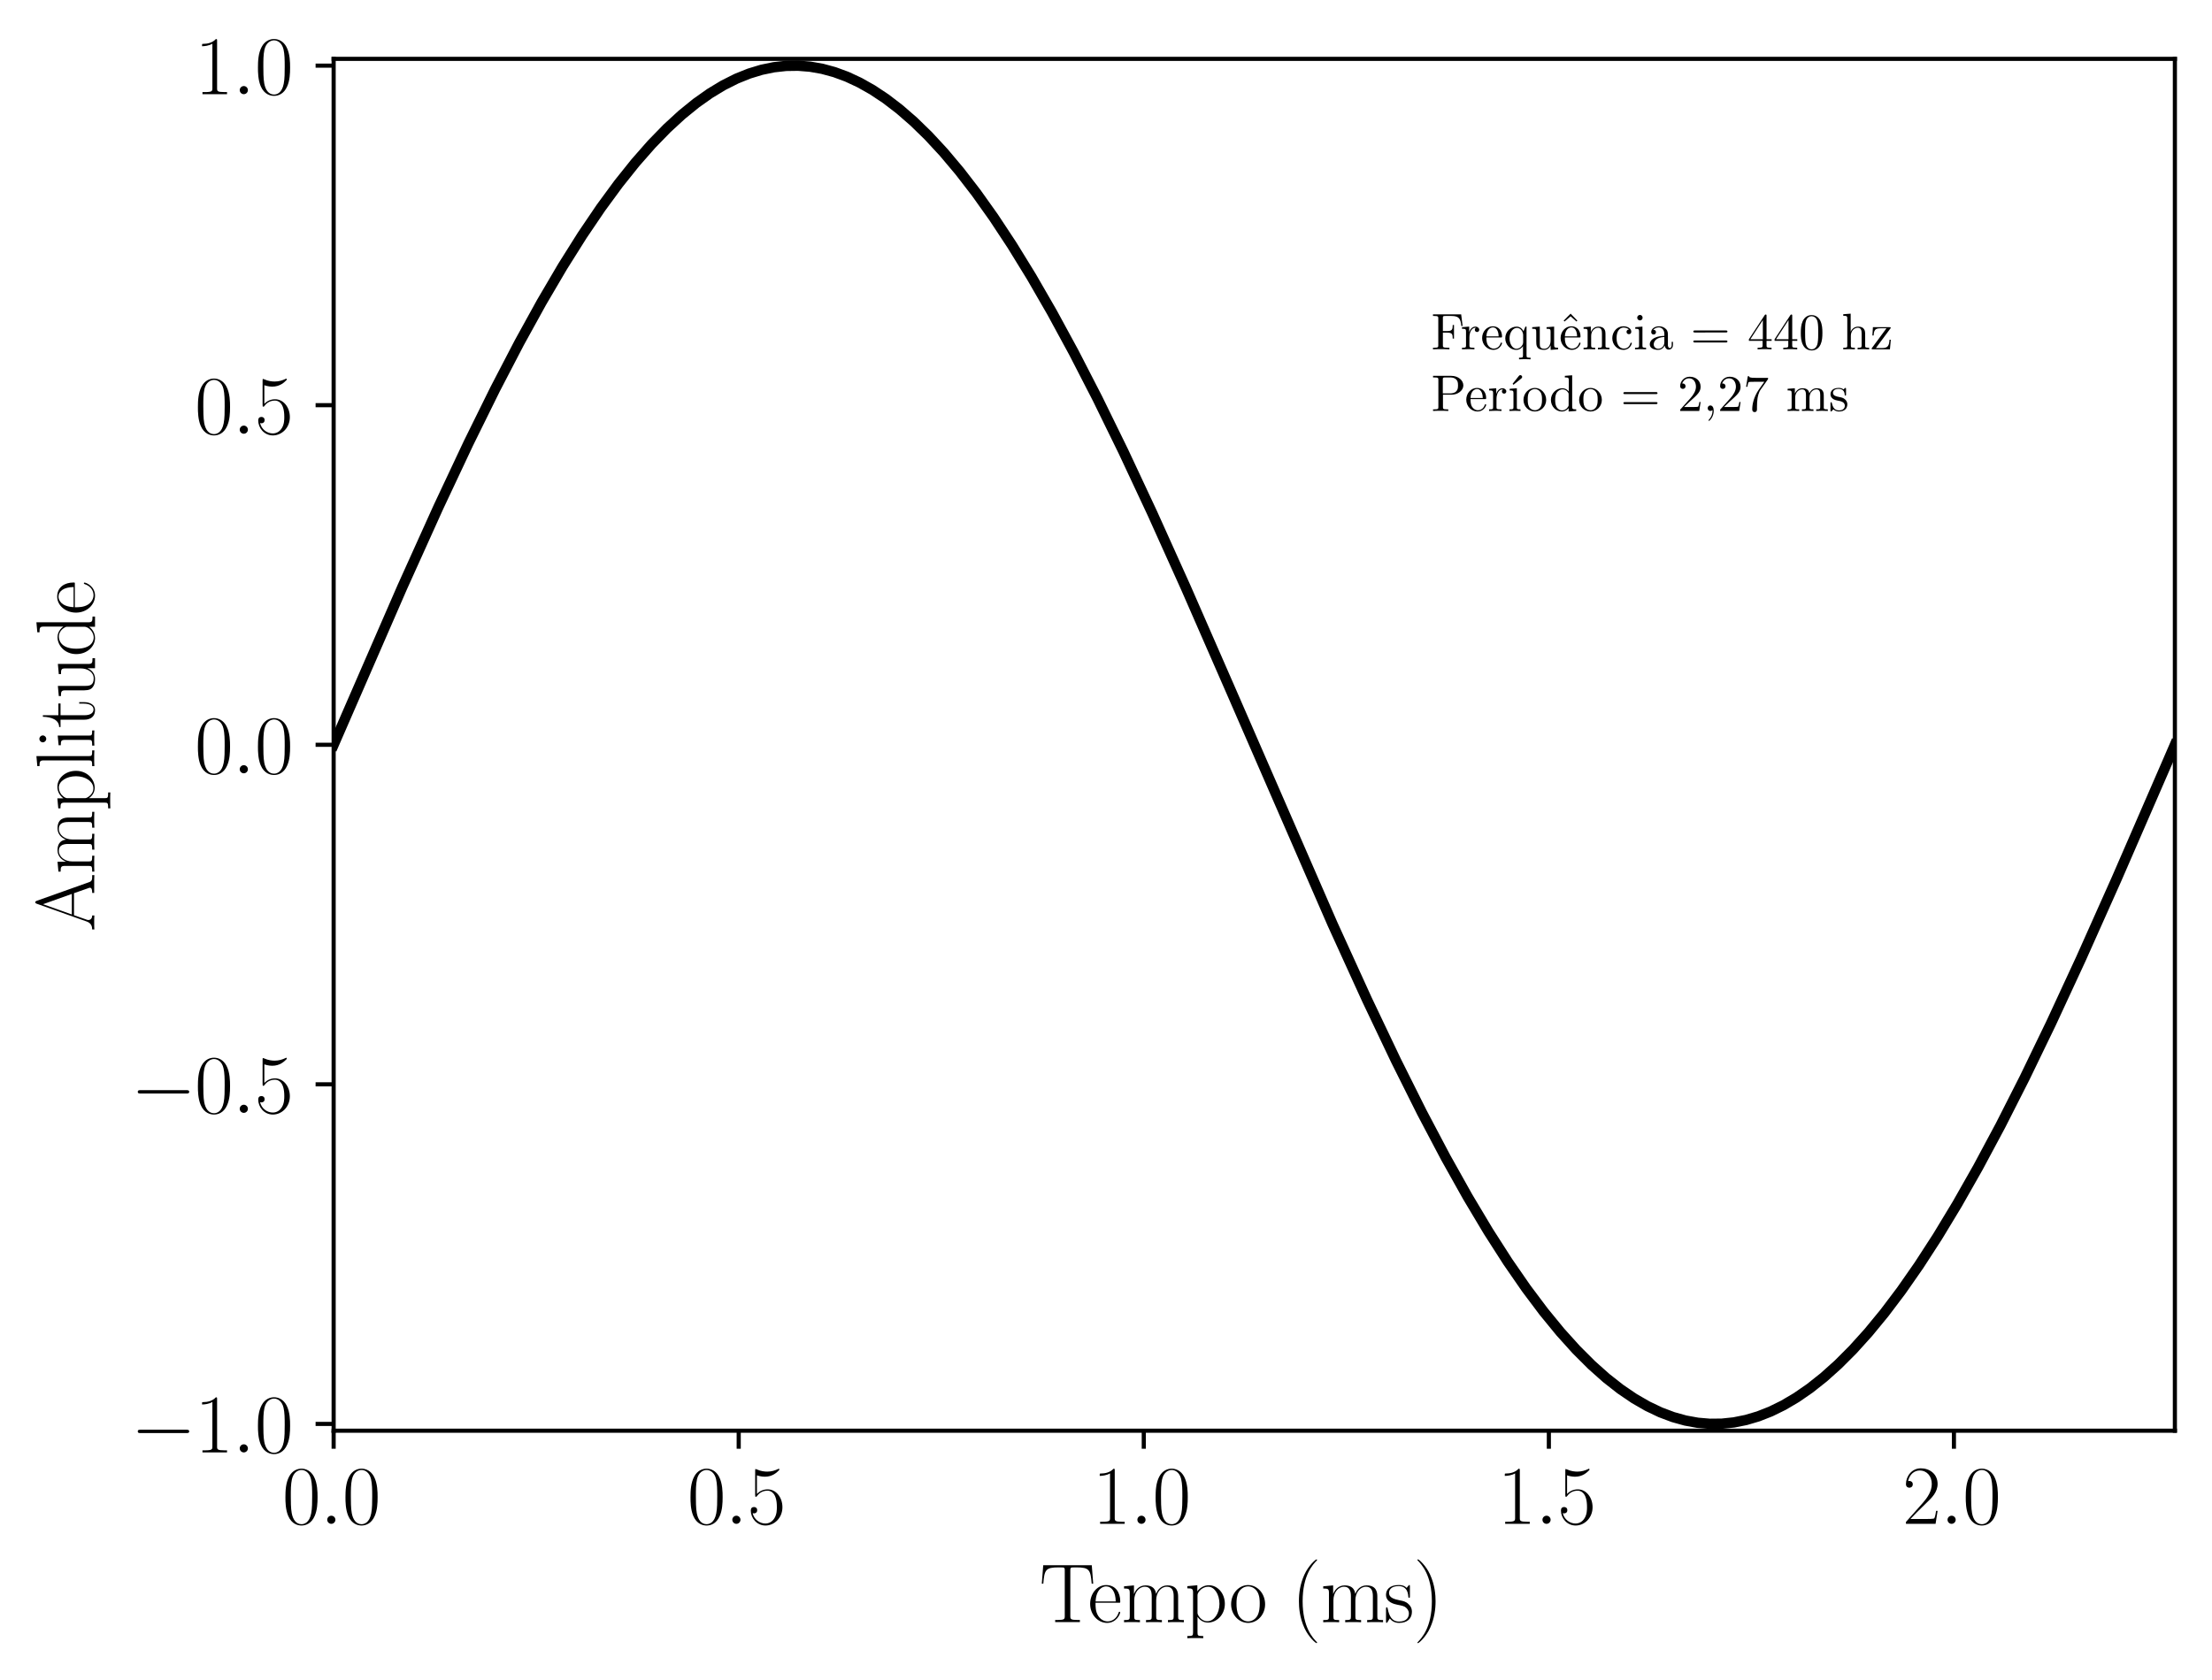 <?xml version="1.0" encoding="UTF-8" standalone="no"?>
<svg
   width="429.031pt"
   height="325.839pt"
   viewBox="0 0 429.031 325.839"
   version="1.1"
   id="svg3717"
   sodipodi:docname="sinal_input.svg"
   inkscape:version="1.2.1 (9c6d41e410, 2022-07-14)"
   xmlns:inkscape="http://www.inkscape.org/namespaces/inkscape"
   xmlns:sodipodi="http://sodipodi.sourceforge.net/DTD/sodipodi-0.dtd"
   xmlns:xlink="http://www.w3.org/1999/xlink"
   xmlns="http://www.w3.org/2000/svg"
   xmlns:svg="http://www.w3.org/2000/svg"
   xmlns:rdf="http://www.w3.org/1999/02/22-rdf-syntax-ns#"
   xmlns:cc="http://creativecommons.org/ns#"
   xmlns:dc="http://purl.org/dc/elements/1.1/"
   xmlns:ns11="http://www.iki.fi/pav/software/textext/">
  <sodipodi:namedview
     id="namedview3719"
     pagecolor="#ffffff"
     bordercolor="#000000"
     borderopacity="0.25"
     inkscape:showpageshadow="2"
     inkscape:pageopacity="0.0"
     inkscape:pagecheckerboard="0"
     inkscape:deskcolor="#d1d1d1"
     inkscape:document-units="pt"
     showgrid="false"
     inkscape:zoom="1.9265668"
     inkscape:cx="286.00098"
     inkscape:cy="216.96626"
     inkscape:window-width="1920"
     inkscape:window-height="1017"
     inkscape:window-x="-8"
     inkscape:window-y="-8"
     inkscape:window-maximized="1"
     inkscape:current-layer="svg3717" />
  <defs
     id="defs3449">
    <style
       type="text/css"
       id="style3447">*{stroke-linejoin: round; stroke-linecap: butt}</style>
    <g
       id="id-206c1041-1eec-4987-be7b-3cea20c4acc2">
      <g
         id="id-1fbf614b-a257-4c03-ab82-5a2db68801ff" />
      <g
         id="id-e8e2fb9e-fe26-4016-ba25-058b33cab66e">
        <path
           d="m 2.328,-4.438 c 0,-0.188 0,-0.188 -0.203,-0.188 -0.453,0.438 -1.078,0.438 -1.359,0.438 v 0.25 c 0.156,0 0.625,0 1,-0.188 v 3.547 c 0,0.234 0,0.328 -0.688,0.328 H 0.812 V 0 c 0.125,0 0.984,-0.031 1.234,-0.031 0.219,0 1.094,0.031 1.25,0.031 V -0.25 H 3.031 c -0.703,0 -0.703,-0.094 -0.703,-0.328 z m 0,0"
           id="id-be9380aa-42a3-4bb5-ab07-d21de62ecb53" />
      </g>
      <g
         id="id-5dd380f6-c260-4158-b69d-c2a68f829b83">
        <path
           d="m 3.688,-1.141 v -0.25 H 2.906 V -4.5 c 0,-0.141 0,-0.203 -0.141,-0.203 -0.094,0 -0.125,0 -0.188,0.109 l -2.312,3.203 v 0.25 h 2.062 v 0.562 c 0,0.25 0,0.328 -0.578,0.328 H 1.562 V 0 C 1.922,-0.016 2.359,-0.031 2.609,-0.031 2.875,-0.031 3.312,-0.016 3.672,0 v -0.25 h -0.188 C 2.906,-0.25 2.906,-0.328 2.906,-0.578 v -0.562 z M 2.375,-3.938 v 2.547 H 0.531 Z m 0,0"
           id="id-fd619f20-0f18-4a6e-ad51-664661ec2c78" />
      </g>
      <g
         id="id-ec2b2016-dad9-4ac5-8f82-9bb96e3b5610">
        <path
           d="M 3.594,-2.219 C 3.594,-2.984 3.5,-3.547 3.188,-4.031 2.969,-4.344 2.531,-4.625 1.984,-4.625 c -1.625,0 -1.625,1.906 -1.625,2.406 0,0.5 0,2.359 1.625,2.359 1.609,0 1.609,-1.859 1.609,-2.359 z M 1.984,-0.062 c -0.328,0 -0.75,-0.188 -0.891,-0.75 C 1,-1.219 1,-1.797 1,-2.312 1,-2.828 1,-3.359 1.094,-3.734 1.25,-4.281 1.688,-4.438 1.984,-4.438 c 0.375,0 0.734,0.234 0.859,0.641 0.109,0.375 0.125,0.875 0.125,1.484 0,0.516 0,1.031 -0.094,1.469 -0.141,0.641 -0.609,0.781 -0.891,0.781 z m 0,0"
           id="id-cba96857-34ee-428a-8e65-6b0133457b8d" />
      </g>
      <g
         id="id-0a151203-97ba-450a-bc64-b303b5214894" />
      <g
         id="id-5336af8e-fd6d-4cc5-b925-ad4b67ce458c">
        <path
           d="m 6.844,-3.266 c 0.156,0 0.344,0 0.344,-0.188 C 7.188,-3.656 7,-3.656 6.859,-3.656 h -5.969 c -0.141,0 -0.328,0 -0.328,0.203 0,0.188 0.188,0.188 0.328,0.188 z m 0.016,1.938 c 0.141,0 0.328,0 0.328,-0.203 0,-0.188 -0.188,-0.188 -0.344,-0.188 H 0.891 c -0.141,0 -0.328,0 -0.328,0.188 0,0.203 0.188,0.203 0.328,0.203 z m 0,0"
           id="id-07936846-022e-4c26-8f7e-75cdeb569acc" />
      </g>
      <g
         id="id-9e176d8a-f533-478a-9734-c6afcf4aad21">
        <path
           d="m 1.266,-0.766 1.062,-1.031 c 1.547,-1.375 2.141,-1.906 2.141,-2.906 0,-1.141 -0.891,-1.938 -2.109,-1.938 -1.125,0 -1.859,0.922 -1.859,1.812 0,0.547 0.5,0.547 0.531,0.547 0.172,0 0.516,-0.109 0.516,-0.531 0,-0.25 -0.188,-0.516 -0.531,-0.516 -0.078,0 -0.094,0 -0.125,0.016 0.219,-0.656 0.766,-1.016 1.344,-1.016 0.906,0 1.328,0.812 1.328,1.625 C 3.562,-3.906 3.078,-3.125 2.516,-2.5 l -1.906,2.125 C 0.5,-0.266 0.5,-0.234 0.5,0 H 4.203 L 4.469,-1.734 H 4.234 C 4.172,-1.438 4.109,-1 4,-0.844 3.938,-0.766 3.281,-0.766 3.062,-0.766 Z m 0,0"
           id="id-6e511436-fc0a-4b79-bd94-297e05e96954" />
      </g>
      <g
         id="id-c794b609-56b1-4a02-9301-fd9e802f42ab">
        <path
           d="m 4.75,-6.078 c 0.078,-0.109 0.078,-0.125 0.078,-0.344 H 2.406 c -1.203,0 -1.234,-0.125 -1.266,-0.312 h -0.25 L 0.562,-4.688 h 0.25 c 0.031,-0.156 0.109,-0.781 0.25,-0.906 0.062,-0.062 0.844,-0.062 0.969,-0.062 h 2.062 C 3.984,-5.5 3.203,-4.406 2.984,-4.078 2.078,-2.734 1.75,-1.344 1.75,-0.328 c 0,0.094 0,0.547 0.469,0.547 0.453,0 0.453,-0.453 0.453,-0.547 V -0.844 c 0,-0.547 0.031,-1.094 0.109,-1.625 0.047,-0.234 0.172,-1.094 0.625,-1.703 z m 0,0"
           id="id-fe52e9fd-1953-4540-84bd-9930d1d702c9" />
      </g>
      <g
         id="id-8617c8e0-433d-4685-8fec-d89acb7e35dd">
        <path
           d="M 1.094,-3.422 V -0.75 c 0,0.438 -0.109,0.438 -0.781,0.438 V 0 c 0.359,-0.016 0.859,-0.031 1.141,-0.031 0.25,0 0.766,0.016 1.109,0.031 v -0.312 c -0.672,0 -0.781,0 -0.781,-0.438 V -2.594 C 1.781,-3.625 2.5,-4.188 3.125,-4.188 c 0.641,0 0.75,0.531 0.75,1.109 V -0.75 c 0,0.438 -0.109,0.438 -0.781,0.438 V 0 c 0.344,-0.016 0.859,-0.031 1.125,-0.031 0.25,0 0.781,0.016 1.109,0.031 v -0.312 c -0.656,0 -0.766,0 -0.766,-0.438 v -1.844 c 0,-1.031 0.703,-1.594 1.344,-1.594 0.625,0 0.734,0.531 0.734,1.109 V -0.75 c 0,0.438 -0.109,0.438 -0.781,0.438 V 0 c 0.344,-0.016 0.859,-0.031 1.125,-0.031 0.266,0 0.781,0.016 1.125,0.031 v -0.312 c -0.516,0 -0.766,0 -0.781,-0.297 v -1.906 c 0,-0.859 0,-1.156 -0.312,-1.516 -0.141,-0.172 -0.469,-0.375 -1.047,-0.375 -0.828,0 -1.281,0.594 -1.438,0.984 C 4.391,-4.297 3.656,-4.406 3.203,-4.406 2.469,-4.406 2,-3.984 1.719,-3.359 V -4.406 L 0.312,-4.297 v 0.312 c 0.703,0 0.781,0.062 0.781,0.562 z m 0,0"
           id="id-43f9e58b-5430-4e00-8235-2441ba11357f" />
      </g>
      <g
         id="id-bdb00e97-004e-411e-a435-e8ee17ea19a3">
        <path
           d="m 2.078,-1.938 c 0.219,0.047 1.031,0.203 1.031,0.922 0,0.5 -0.344,0.906 -1.125,0.906 -0.844,0 -1.203,-0.562 -1.391,-1.422 C 0.562,-1.656 0.562,-1.688 0.453,-1.688 c -0.125,0 -0.125,0.062 -0.125,0.234 V -0.125 c 0,0.172 0,0.234 0.109,0.234 0.047,0 0.062,-0.016 0.25,-0.203 0.016,-0.016 0.016,-0.031 0.203,-0.219 0.438,0.406 0.891,0.422 1.094,0.422 1.141,0 1.609,-0.672 1.609,-1.391 0,-0.516 -0.297,-0.828 -0.422,-0.938 C 2.844,-2.547 2.453,-2.625 2.031,-2.703 1.469,-2.812 0.812,-2.938 0.812,-3.516 c 0,-0.359 0.25,-0.766 1.109,-0.766 1.094,0 1.156,0.906 1.172,1.203 0,0.094 0.094,0.094 0.109,0.094 0.141,0 0.141,-0.047 0.141,-0.234 v -1.016 c 0,-0.156 0,-0.234 -0.109,-0.234 -0.047,0 -0.078,0 -0.203,0.125 -0.031,0.031 -0.125,0.125 -0.172,0.156 -0.375,-0.281 -0.781,-0.281 -0.938,-0.281 -1.219,0 -1.594,0.672 -1.594,1.234 0,0.344 0.156,0.625 0.422,0.844 0.328,0.25 0.609,0.312 1.328,0.453 z m 0,0"
           id="id-a4dee88c-5f00-4a90-88b3-0fe4bfc031d2" />
      </g>
      <g
         id="id-acb94142-5719-41ab-a099-9e7ecd145289" />
      <g
         id="id-10881704-42aa-4cd7-aaa7-5990bccf9bc0">
        <path
           d="m 1.906,-0.531 c 0,-0.281 -0.234,-0.531 -0.516,-0.531 -0.297,0 -0.531,0.25 -0.531,0.531 C 0.859,-0.234 1.094,0 1.391,0 1.672,0 1.906,-0.234 1.906,-0.531 Z m 0,0"
           id="id-3a59019f-147e-4df2-9bae-19069f7e366a" />
      </g>
    </g>
  </defs>
  <g
     id="figure_1">
    <g
       id="patch_1">
      <path
         d="M 0 325.839  L 429.031 325.839  L 429.031 0  L 0 0  z "
         style="fill: #ffffff"
         id="path3451" />
    </g>
    <g
       id="axes_1">
      <g
         id="patch_2">
        <path
           d="M 64.711 277.529  L 421.831 277.529  L 421.831 11.417  L 64.711 11.417  z "
           style="fill: #ffffff"
           id="path3454" />
      </g>
      <g
         id="matplotlib.axis_1">
        <g
           id="xtick_1">
          <g
             id="line2d_1">
            <defs
               id="defs3458">
              <path
                 id="m57d4c42e22"
                 d="M 0 0  L 0 3.5  "
                 style="stroke: #000000; stroke-width: 0.8" />
            </defs>
            <g
               id="g3462">
              <use
                 xlink:href="#m57d4c42e22"
                 x="64.711"
                 y="277.529"
                 style="stroke: #000000; stroke-width: 0.8"
                 id="use3460" />
            </g>
          </g>
          <g
             id="text_1">
            <!-- $\mathdefault{0.0}$ -->
            <g
               transform="translate(54.739 295.599)scale(0.16 -0.16)"
               id="g3475">
              <defs
                 id="defs3467">
                <path
                   id="CMR17-30"
                   d="M 2688 2025  C 2688 2416 2682 3080 2413 3591  C 2176 4039 1798 4198 1466 4198  C 1158 4198 768 4058 525 3597  C 269 3118 243 2524 243 2025  C 243 1661 250 1106 448 619  C 723 -39 1216 -128 1466 -128  C 1760 -128 2208 -7 2470 600  C 2662 1042 2688 1559 2688 2025  z M 1466 -26  C 1056 -26 813 325 723 812  C 653 1188 653 1738 653 2096  C 653 2588 653 2997 736 3387  C 858 3929 1216 4096 1466 4096  C 1728 4096 2067 3923 2189 3400  C 2272 3036 2278 2607 2278 2096  C 2278 1680 2278 1169 2202 792  C 2067 95 1690 -26 1466 -26  z "
                   transform="scale(0.016)" />
                <path
                   id="CMMI12-3a"
                   d="M 1178 307  C 1178 492 1024 619 870 619  C 685 619 557 466 557 313  C 557 128 710 0 864 0  C 1050 0 1178 153 1178 307  z "
                   transform="scale(0.016)" />
              </defs>
              <use
                 xlink:href="#CMR17-30"
                 transform="scale(0.996)"
                 id="use3469" />
              <use
                 xlink:href="#CMMI12-3a"
                 transform="translate(45.69 0)scale(0.996)"
                 id="use3471" />
              <use
                 xlink:href="#CMR17-30"
                 transform="translate(72.788 0)scale(0.996)"
                 id="use3473" />
            </g>
          </g>
        </g>
        <g
           id="xtick_2">
          <g
             id="line2d_2">
            <g
               id="g3481">
              <use
                 xlink:href="#m57d4c42e22"
                 x="143.277"
                 y="277.529"
                 style="stroke: #000000; stroke-width: 0.8"
                 id="use3479" />
            </g>
          </g>
          <g
             id="text_2">
            <!-- $\mathdefault{0.5}$ -->
            <g
               transform="translate(133.305 295.599)scale(0.16 -0.16)"
               id="g3493">
              <defs
                 id="defs3485">
                <path
                   id="CMR17-35"
                   d="M 730 3692  C 794 3666 1056 3584 1325 3584  C 1920 3584 2246 3911 2432 4100  C 2432 4157 2432 4192 2394 4192  C 2387 4192 2374 4192 2323 4163  C 2099 4058 1837 3973 1517 3973  C 1325 3973 1037 3999 723 4139  C 653 4171 640 4171 634 4171  C 602 4171 595 4164 595 4037  L 595 2203  C 595 2089 595 2057 659 2057  C 691 2057 704 2070 736 2114  C 941 2401 1222 2522 1542 2522  C 1766 2522 2246 2382 2246 1289  C 2246 1085 2246 715 2054 421  C 1894 159 1645 25 1370 25  C 947 25 518 320 403 814  C 429 807 480 795 506 795  C 589 795 749 840 749 1038  C 749 1210 627 1280 506 1280  C 358 1280 262 1190 262 1011  C 262 454 704 -128 1382 -128  C 2042 -128 2669 440 2669 1264  C 2669 2030 2170 2624 1549 2624  C 1222 2624 947 2503 730 2274  L 730 3692  z "
                   transform="scale(0.016)" />
              </defs>
              <use
                 xlink:href="#CMR17-30"
                 transform="scale(0.996)"
                 id="use3487" />
              <use
                 xlink:href="#CMMI12-3a"
                 transform="translate(45.69 0)scale(0.996)"
                 id="use3489" />
              <use
                 xlink:href="#CMR17-35"
                 transform="translate(72.788 0)scale(0.996)"
                 id="use3491" />
            </g>
          </g>
        </g>
        <g
           id="xtick_3">
          <g
             id="line2d_3">
            <g
               id="g3499">
              <use
                 xlink:href="#m57d4c42e22"
                 x="221.843"
                 y="277.529"
                 style="stroke: #000000; stroke-width: 0.8"
                 id="use3497" />
            </g>
          </g>
          <g
             id="text_3">
            <!-- $\mathdefault{1.0}$ -->
            <g
               transform="translate(211.872 295.599)scale(0.16 -0.16)"
               id="g3511">
              <defs
                 id="defs3503">
                <path
                   id="CMR17-31"
                   d="M 1702 4058  C 1702 4192 1696 4192 1606 4192  C 1357 3916 979 3827 621 3827  C 602 3827 570 3827 563 3808  C 557 3795 557 3782 557 3648  C 755 3648 1088 3686 1344 3839  L 1344 461  C 1344 236 1331 160 781 160  L 589 160  L 589 0  C 896 0 1216 0 1523 0  C 1830 0 2150 0 2458 0  L 2458 160  L 2266 160  C 1715 160 1702 230 1702 458  L 1702 4058  z "
                   transform="scale(0.016)" />
              </defs>
              <use
                 xlink:href="#CMR17-31"
                 transform="scale(0.996)"
                 id="use3505" />
              <use
                 xlink:href="#CMMI12-3a"
                 transform="translate(45.69 0)scale(0.996)"
                 id="use3507" />
              <use
                 xlink:href="#CMR17-30"
                 transform="translate(72.788 0)scale(0.996)"
                 id="use3509" />
            </g>
          </g>
        </g>
        <g
           id="xtick_4">
          <g
             id="line2d_4">
            <g
               id="g3517">
              <use
                 xlink:href="#m57d4c42e22"
                 x="300.41"
                 y="277.529"
                 style="stroke: #000000; stroke-width: 0.8"
                 id="use3515" />
            </g>
          </g>
          <g
             id="text_4">
            <!-- $\mathdefault{1.5}$ -->
            <g
               transform="translate(290.438 295.599)scale(0.16 -0.16)"
               id="g3526">
              <use
                 xlink:href="#CMR17-31"
                 transform="scale(0.996)"
                 id="use3520" />
              <use
                 xlink:href="#CMMI12-3a"
                 transform="translate(45.69 0)scale(0.996)"
                 id="use3522" />
              <use
                 xlink:href="#CMR17-35"
                 transform="translate(72.788 0)scale(0.996)"
                 id="use3524" />
            </g>
          </g>
        </g>
        <g
           id="xtick_5">
          <g
             id="line2d_5">
            <g
               id="g3532">
              <use
                 xlink:href="#m57d4c42e22"
                 x="378.976"
                 y="277.529"
                 style="stroke: #000000; stroke-width: 0.8"
                 id="use3530" />
            </g>
          </g>
          <g
             id="text_5">
            <!-- $\mathdefault{2.0}$ -->
            <g
               transform="translate(369.004 295.599)scale(0.16 -0.16)"
               id="g3544">
              <defs
                 id="defs3536">
                <path
                   id="CMR17-32"
                   d="M 2669 989  L 2554 989  C 2490 536 2438 459 2413 420  C 2381 369 1920 369 1830 369  L 602 369  C 832 619 1280 1072 1824 1597  C 2214 1967 2669 2402 2669 3035  C 2669 3790 2067 4224 1395 4224  C 691 4224 262 3604 262 3030  C 262 2780 448 2748 525 2748  C 589 2748 781 2787 781 3010  C 781 3207 614 3264 525 3264  C 486 3264 448 3258 422 3245  C 544 3790 915 4058 1306 4058  C 1862 4058 2227 3617 2227 3035  C 2227 2479 1901 2000 1536 1584  L 262 146  L 262 0  L 2515 0  L 2669 989  z "
                   transform="scale(0.016)" />
              </defs>
              <use
                 xlink:href="#CMR17-32"
                 transform="scale(0.996)"
                 id="use3538" />
              <use
                 xlink:href="#CMMI12-3a"
                 transform="translate(45.69 0)scale(0.996)"
                 id="use3540" />
              <use
                 xlink:href="#CMR17-30"
                 transform="translate(72.788 0)scale(0.996)"
                 id="use3542" />
            </g>
          </g>
        </g>
        <g
           id="text_6">
          <!-- Tempo (ms) -->
          <g
             transform="translate(201.606 314.654)scale(0.16 -0.16)"
             id="g3576">
            <defs
               id="defs3556">
              <path
                 id="CMR17-54"
                 d="M 3981 4326  L 288 4326  L 179 2918  L 294 2918  C 378 3976 467 4160 1453 4160  C 1568 4160 1754 4160 1805 4154  C 1926 4135 1926 4058 1926 3912  L 1926 459  C 1926 230 1907 160 1376 160  L 1197 160  L 1197 0  C 1504 0 1824 0 2138 0  C 2451 0 2771 0 3078 0  L 3078 160  L 2899 160  C 2368 160 2349 230 2349 459  L 2349 3912  C 2349 4052 2349 4129 2464 4154  C 2515 4160 2701 4160 2816 4160  C 3795 4160 3891 3976 3974 2918  L 4090 2918  L 3981 4326  z "
                 transform="scale(0.016)" />
              <path
                 id="CMR17-65"
                 d="M 2438 1472  C 2464 1498 2464 1511 2464 1576  C 2464 2238 2118 2816 1389 2816  C 710 2816 173 2169 173 1383  C 173 551 781 -64 1459 -64  C 2176 -64 2458 607 2458 740  C 2458 784 2419 784 2406 784  C 2362 784 2355 771 2330 696  C 2189 265 1837 51 1504 51  C 1229 51 954 203 781 480  C 582 803 582 1176 582 1472  L 2438 1472  z M 589 1568  C 634 2505 1126 2714 1382 2714  C 1818 2714 2112 2297 2118 1568  L 589 1568  z "
                 transform="scale(0.016)" />
              <path
                 id="CMR17-6d"
                 d="M 4326 1933  C 4326 2252 4269 2790 3507 2790  C 3072 2790 2771 2496 2656 2151  L 2650 2151  C 2573 2676 2195 2790 1837 2790  C 1331 2790 1069 2400 973 2144  L 966 2144  L 966 2790  L 211 2720  L 211 2554  C 589 2554 646 2515 646 2208  L 646 428  C 646 184 621 153 211 153  L 211 -13  C 365 0 646 0 813 0  C 979 0 1267 0 1421 -13  L 1421 153  C 1011 153 986 178 986 428  L 986 1658  C 986 2247 1344 2688 1792 2688  C 2266 2688 2317 2266 2317 1958  L 2317 428  C 2317 184 2291 153 1882 153  L 1882 -13  C 2035 0 2317 0 2483 0  C 2650 0 2938 0 3091 -13  L 3091 153  C 2682 153 2656 178 2656 428  L 2656 1658  C 2656 2247 3014 2688 3462 2688  C 3936 2688 3987 2266 3987 1958  L 3987 428  C 3987 184 3962 153 3552 153  L 3552 -13  C 3706 0 3987 0 4154 0  C 4320 0 4608 0 4762 -13  L 4762 153  C 4352 153 4326 178 4326 428  L 4326 1933  z "
                 transform="scale(0.016)" />
              <path
                 id="CMR17-70"
                 d="M 1408 -1063  C 998 -1063 973 -1037 973 -789  L 973 402  C 1158 134 1427 -38 1766 -38  C 2406 -38 3053 523 3053 1388  C 3053 2191 2496 2802 1837 2802  C 1453 2802 1139 2592 960 2338  L 960 2802  L 198 2732  L 198 2567  C 576 2567 634 2528 634 2223  L 634 -789  C 634 -1031 608 -1063 198 -1063  L 198 -1228  C 352 -1216 634 -1216 800 -1216  C 966 -1216 1254 -1216 1408 -1228  L 1408 -1063  z M 973 2012  C 973 2102 973 2235 1222 2471  C 1254 2497 1472 2688 1792 2688  C 2259 2688 2643 2108 2643 1382  C 2643 656 2234 64 1728 64  C 1498 64 1248 172 1056 472  C 973 612 973 650 973 752  L 973 2012  z "
                 transform="scale(0.016)" />
              <path
                 id="CMR17-6f"
                 d="M 2758 1356  C 2758 2176 2163 2816 1466 2816  C 768 2816 173 2176 173 1356  C 173 551 768 -64 1466 -64  C 2163 -64 2758 551 2758 1356  z M 1466 51  C 1165 51 909 230 762 480  C 602 767 582 1126 582 1408  C 582 1677 595 2010 762 2298  C 890 2509 1139 2714 1466 2714  C 1754 2714 1997 2554 2150 2330  C 2349 2029 2349 1607 2349 1408  C 2349 1158 2336 775 2163 467  C 1984 173 1709 51 1466 51  z "
                 transform="scale(0.016)" />
              <path
                 id="CMR17-28"
                 d="M 1958 -1561  C 1958 -1555 1958 -1542 1939 -1523  C 1645 -1224 858 -407 858 1581  C 858 3569 1632 4379 1946 4697  C 1946 4704 1958 4717 1958 4736  C 1958 4755 1939 4768 1914 4768  C 1843 4768 1299 4296 986 3594  C 666 2887 576 2199 576 1588  C 576 1128 621 351 1005 -471  C 1312 -1135 1837 -1600 1914 -1600  C 1946 -1600 1958 -1587 1958 -1561  z "
                 transform="scale(0.016)" />
              <path
                 id="CMR17-73"
                 d="M 1978 2697  C 1978 2813 1971 2819 1933 2819  C 1907 2819 1901 2813 1824 2717  C 1805 2691 1747 2626 1728 2601  C 1523 2819 1235 2819 1126 2819  C 416 2819 160 2447 160 2076  C 160 1498 813 1365 998 1325  C 1402 1243 1542 1217 1677 1101  C 1760 1025 1901 884 1901 654  C 1901 384 1747 38 1158 38  C 602 38 403 460 288 1021  C 269 1110 269 1117 218 1117  C 166 1117 160 1110 160 983  L 160 63  C 160 -51 166 -58 205 -58  C 237 -58 243 -51 275 0  C 314 57 410 211 448 276  C 576 103 800 -64 1158 -64  C 1792 -64 2131 283 2131 784  C 2131 1112 1958 1285 1875 1362  C 1683 1561 1459 1606 1190 1657  C 838 1735 390 1825 390 2217  C 390 2383 480 2737 1126 2737  C 1811 2737 1850 2094 1862 1888  C 1869 1856 1901 1849 1920 1849  C 1978 1849 1978 1869 1978 1978  L 1978 2697  z "
                 transform="scale(0.016)" />
              <path
                 id="CMR17-29"
                 d="M 1683 1581  C 1683 2040 1638 2817 1254 3639  C 947 4303 422 4768 346 4768  C 326 4768 301 4761 301 4729  C 301 4717 307 4710 314 4697  C 621 4378 1402 3568 1402 1584  C 1402 -407 627 -1217 314 -1537  C 307 -1549 301 -1556 301 -1568  C 301 -1600 326 -1600 346 -1600  C 416 -1600 960 -1128 1274 -426  C 1594 281 1683 969 1683 1581  z "
                 transform="scale(0.016)" />
            </defs>
            <use
               xlink:href="#CMR17-54"
               transform="scale(0.996)"
               id="use3558" />
            <use
               xlink:href="#CMR17-65"
               transform="translate(58.703 0)scale(0.996)"
               id="use3560" />
            <use
               xlink:href="#CMR17-6d"
               transform="translate(99.188 0)scale(0.996)"
               id="use3562" />
            <use
               xlink:href="#CMR17-70"
               transform="translate(176.108 0)scale(0.996)"
               id="use3564" />
            <use
               xlink:href="#CMR17-6f"
               transform="translate(229.606 0)scale(0.996)"
               id="use3566" />
            <use
               xlink:href="#CMR17-28"
               transform="translate(305.372 0)scale(0.996)"
               id="use3568" />
            <use
               xlink:href="#CMR17-6d"
               transform="translate(340.653 0)scale(0.996)"
               id="use3570" />
            <use
               xlink:href="#CMR17-73"
               transform="translate(417.572 0)scale(0.996)"
               id="use3572" />
            <use
               xlink:href="#CMR17-29"
               transform="translate(453.374 0)scale(0.996)"
               id="use3574" />
          </g>
        </g>
      </g>
      <g
         id="matplotlib.axis_2">
        <g
           id="ytick_1">
          <g
             id="line2d_6">
            <defs
               id="defs3581">
              <path
                 id="mbd31815979"
                 d="M 0 0  L -3.5 0  "
                 style="stroke: #000000; stroke-width: 0.8" />
            </defs>
            <g
               id="g3585">
              <use
                 xlink:href="#mbd31815979"
                 x="64.711"
                 y="276.212"
                 style="stroke: #000000; stroke-width: 0.8"
                 id="use3583" />
            </g>
          </g>
          <g
             id="text_7">
            <!-- $\mathdefault{&#8722;1.0}$ -->
            <g
               transform="translate(25.369 281.747)scale(0.16 -0.16)"
               id="g3599">
              <defs
                 id="defs3589">
                <path
                   id="CMSY10-0"
                   d="M 4218 1472  C 4326 1472 4442 1472 4442 1600  C 4442 1728 4326 1728 4218 1728  L 755 1728  C 646 1728 531 1728 531 1600  C 531 1472 646 1472 755 1472  L 4218 1472  z "
                   transform="scale(0.016)" />
              </defs>
              <use
                 xlink:href="#CMSY10-0"
                 transform="scale(0.996)"
                 id="use3591" />
              <use
                 xlink:href="#CMR17-31"
                 transform="translate(77.487 0)scale(0.996)"
                 id="use3593" />
              <use
                 xlink:href="#CMMI12-3a"
                 transform="translate(123.178 0)scale(0.996)"
                 id="use3595" />
              <use
                 xlink:href="#CMR17-30"
                 transform="translate(150.275 0)scale(0.996)"
                 id="use3597" />
            </g>
          </g>
        </g>
        <g
           id="ytick_2">
          <g
             id="line2d_7">
            <g
               id="g3605">
              <use
                 xlink:href="#mbd31815979"
                 x="64.711"
                 y="210.343"
                 style="stroke: #000000; stroke-width: 0.8"
                 id="use3603" />
            </g>
          </g>
          <g
             id="text_8">
            <!-- $\mathdefault{&#8722;0.5}$ -->
            <g
               transform="translate(25.369 215.878)scale(0.16 -0.16)"
               id="g3616">
              <use
                 xlink:href="#CMSY10-0"
                 transform="scale(0.996)"
                 id="use3608" />
              <use
                 xlink:href="#CMR17-30"
                 transform="translate(77.487 0)scale(0.996)"
                 id="use3610" />
              <use
                 xlink:href="#CMMI12-3a"
                 transform="translate(123.178 0)scale(0.996)"
                 id="use3612" />
              <use
                 xlink:href="#CMR17-35"
                 transform="translate(150.275 0)scale(0.996)"
                 id="use3614" />
            </g>
          </g>
        </g>
        <g
           id="ytick_3">
          <g
             id="line2d_8">
            <g
               id="g3622">
              <use
                 xlink:href="#mbd31815979"
                 x="64.711"
                 y="144.473"
                 style="stroke: #000000; stroke-width: 0.8"
                 id="use3620" />
            </g>
          </g>
          <g
             id="text_9">
            <!-- $\mathdefault{0.0}$ -->
            <g
               transform="translate(37.767 150.008)scale(0.16 -0.16)"
               id="g3631">
              <use
                 xlink:href="#CMR17-30"
                 transform="scale(0.996)"
                 id="use3625" />
              <use
                 xlink:href="#CMMI12-3a"
                 transform="translate(45.69 0)scale(0.996)"
                 id="use3627" />
              <use
                 xlink:href="#CMR17-30"
                 transform="translate(72.788 0)scale(0.996)"
                 id="use3629" />
            </g>
          </g>
        </g>
        <g
           id="ytick_4">
          <g
             id="line2d_9">
            <g
               id="g3637">
              <use
                 xlink:href="#mbd31815979"
                 x="64.711"
                 y="78.604"
                 style="stroke: #000000; stroke-width: 0.8"
                 id="use3635" />
            </g>
          </g>
          <g
             id="text_10">
            <!-- $\mathdefault{0.5}$ -->
            <g
               transform="translate(37.767 84.139)scale(0.16 -0.16)"
               id="g3646">
              <use
                 xlink:href="#CMR17-30"
                 transform="scale(0.996)"
                 id="use3640" />
              <use
                 xlink:href="#CMMI12-3a"
                 transform="translate(45.69 0)scale(0.996)"
                 id="use3642" />
              <use
                 xlink:href="#CMR17-35"
                 transform="translate(72.788 0)scale(0.996)"
                 id="use3644" />
            </g>
          </g>
        </g>
        <g
           id="ytick_5">
          <g
             id="line2d_10">
            <g
               id="g3652">
              <use
                 xlink:href="#mbd31815979"
                 x="64.711"
                 y="12.735"
                 style="stroke: #000000; stroke-width: 0.8"
                 id="use3650" />
            </g>
          </g>
          <g
             id="text_11">
            <!-- $\mathdefault{1.0}$ -->
            <g
               transform="translate(37.767 18.27)scale(0.16 -0.16)"
               id="g3661">
              <use
                 xlink:href="#CMR17-31"
                 transform="scale(0.996)"
                 id="use3655" />
              <use
                 xlink:href="#CMMI12-3a"
                 transform="translate(45.69 0)scale(0.996)"
                 id="use3657" />
              <use
                 xlink:href="#CMR17-30"
                 transform="translate(72.788 0)scale(0.996)"
                 id="use3659" />
            </g>
          </g>
        </g>
        <g
           id="text_12">
          <!-- Amplitude -->
          <g
             transform="translate(18.27 180.672)rotate(-90)scale(0.16 -0.16)"
             id="g3691">
            <defs
               id="defs3671">
              <path
                 id="CMR17-41"
                 d="M 2323 4378  C 2291 4461 2278 4480 2214 4480  C 2150 4480 2138 4461 2106 4378  L 749 566  C 627 223 371 153 147 153  L 147 -13  C 262 0 518 0 640 0  C 800 0 1056 0 1210 -13  L 1210 153  C 909 153 864 361 864 439  C 864 497 877 530 890 569  L 1229 1536  L 2906 1536  L 3290 442  C 3322 365 3322 352 3322 327  C 3322 153 3046 153 2925 153  L 2925 0  C 3110 0 3443 0 3642 0  C 3808 0 4128 0 4282 -13  L 4282 153  C 3942 153 3827 153 3744 387  L 2323 4378  z M 2067 3893  L 2848 1702  L 1286 1702  L 2067 3893  z "
                 transform="scale(0.016)" />
              <path
                 id="CMR17-6c"
                 d="M 979 4396  L 218 4326  L 218 4160  C 595 4160 653 4122 653 3817  L 653 426  C 653 184 627 153 218 153  L 218 -13  C 371 0 653 0 813 0  C 979 0 1261 0 1414 -13  L 1414 153  C 1005 153 979 178 979 426  L 979 4396  z "
                 transform="scale(0.016)" />
              <path
                 id="CMR17-69"
                 d="M 992 3909  C 992 4049 877 4170 730 4170  C 589 4170 467 4056 467 3909  C 467 3769 582 3648 730 3648  C 870 3648 992 3763 992 3909  z M 243 2706  L 243 2541  C 602 2541 653 2502 653 2197  L 653 427  C 653 184 627 153 218 153  L 218 -13  C 371 0 646 0 806 0  C 960 0 1222 0 1370 -13  L 1370 153  C 992 153 979 191 979 420  L 979 2776  L 243 2706  z "
                 transform="scale(0.016)" />
              <path
                 id="CMR17-74"
                 d="M 966 2560  L 1862 2560  L 1862 2725  L 966 2725  L 966 3904  L 851 3904  C 838 3245 614 2668 70 2668  L 70 2560  L 627 2560  L 627 771  C 627 650 627 -64 1370 -64  C 1747 -64 1965 306 1965 777  L 1965 1140  L 1850 1140  L 1850 783  C 1850 344 1677 51 1408 51  C 1222 51 966 178 966 758  L 966 2560  z "
                 transform="scale(0.016)" />
              <path
                 id="CMR17-75"
                 d="M 1882 2693  L 1882 2528  C 2259 2528 2317 2489 2317 2186  L 2317 1032  C 2317 500 2029 38 1555 38  C 1030 38 986 348 986 678  L 986 2763  L 211 2693  L 211 2528  C 467 2528 640 2528 646 2274  L 646 1058  C 646 633 646 361 813 183  C 896 101 1056 -64 1517 -64  C 2061 -64 2272 377 2323 506  L 2330 506  L 2330 -63  L 3091 -63  L 3091 128  C 2714 128 2656 166 2656 473  L 2656 2763  L 1882 2693  z "
                 transform="scale(0.016)" />
              <path
                 id="CMR17-64"
                 d="M 1869 4326  L 1869 4160  C 2246 4160 2304 4122 2304 3820  L 2304 2345  C 2278 2377 2016 2790 1498 2790  C 845 2790 211 2208 211 1364  C 211 525 806 -64 1434 -64  C 1978 -64 2259 337 2291 380  L 2291 -63  L 3066 -63  L 3066 128  C 2688 128 2630 166 2630 473  L 2630 4396  L 1869 4326  z M 2291 755  C 2291 563 2176 390 2029 262  C 1811 70 1594 38 1472 38  C 1286 38 621 134 621 1356  C 621 2612 1363 2688 1530 2688  C 1824 2688 2061 2522 2208 2291  C 2291 2157 2291 2138 2291 2023  L 2291 755  z "
                 transform="scale(0.016)" />
            </defs>
            <use
               xlink:href="#CMR17-41"
               transform="scale(0.996)"
               id="use3673" />
            <use
               xlink:href="#CMR17-6d"
               transform="translate(69.072 0)scale(0.996)"
               id="use3675" />
            <use
               xlink:href="#CMR17-70"
               transform="translate(145.992 0)scale(0.996)"
               id="use3677" />
            <use
               xlink:href="#CMR17-6c"
               transform="translate(196.887 0)scale(0.996)"
               id="use3679" />
            <use
               xlink:href="#CMR17-69"
               transform="translate(221.758 0)scale(0.996)"
               id="use3681" />
            <use
               xlink:href="#CMR17-74"
               transform="translate(246.63 0)scale(0.996)"
               id="use3683" />
            <use
               xlink:href="#CMR17-75"
               transform="translate(281.91 0)scale(0.996)"
               id="use3685" />
            <use
               xlink:href="#CMR17-64"
               transform="translate(332.806 0)scale(0.996)"
               id="use3687" />
            <use
               xlink:href="#CMR17-65"
               transform="translate(383.701 0)scale(0.996)"
               id="use3689" />
          </g>
        </g>
      </g>
      <g
         id="line2d_11">
        <path
           d="M 64.711 144.473  L 77.995 113.961  L 85.031 98.372  L 90.87 85.96  L 96.03 75.499  L 100.726 66.471  L 105.065 58.602  L 109.118 51.701  L 112.94 45.627  L 116.547 40.303  L 119.975 35.631  L 123.243 31.547  L 126.367 27.989  L 129.367 24.905  L 132.242 22.262  L 135.028 19.999  L 137.706 18.105  L 140.313 16.531  L 142.848 15.258  L 145.313 14.267  L 147.723 13.535  L 150.098 13.044  L 152.455 12.783  L 154.794 12.748  L 157.133 12.936  L 159.472 13.347  L 161.847 13.991  L 164.258 14.878  L 166.704 16.017  L 169.222 17.437  L 171.811 19.157  L 174.471 21.195  L 177.221 23.586  L 180.078 26.369  L 183.042 29.572  L 186.131 33.243  L 189.363 37.434  L 192.738 42.18  L 196.291 47.566  L 200.041 53.661  L 204.023 60.564  L 208.273 68.385  L 212.862 77.306  L 217.879 87.559  L 223.486 99.537  L 230.039 114.082  L 238.664 133.807  L 258.466 179.276  L 265.126 193.892  L 270.769 205.752  L 275.804 215.83  L 280.411 224.561  L 284.679 232.182  L 288.678 238.877  L 292.446 244.756  L 296.017 249.922  L 299.41 254.445  L 302.642 258.39  L 305.731 261.816  L 308.695 264.778  L 311.552 267.323  L 314.302 269.48  L 316.962 271.288  L 319.534 272.772  L 322.051 273.971  L 324.498 274.892  L 326.908 275.563  L 329.283 275.994  L 331.622 276.194  L 333.961 276.171  L 336.3 275.925  L 338.657 275.452  L 341.032 274.748  L 343.443 273.8  L 345.907 272.591  L 348.442 271.096  L 351.049 269.296  L 353.728 267.173  L 356.495 264.693  L 359.37 261.816  L 362.37 258.493  L 365.495 254.695  L 368.763 250.367  L 372.191 245.45  L 375.798 239.881  L 379.601 233.593  L 383.654 226.454  L 387.993 218.35  L 392.672 209.132  L 397.814 198.497  L 403.617 185.969  L 410.528 170.499  L 420.331 147.95  L 421.813 144.515  L 421.813 144.515  "
           clip-path="url(#pcac1173673)"
           style="fill: none; stroke: #000000; stroke-width: 2; stroke-linecap: square"
           id="path3695" />
      </g>
      <g
         id="patch_3">
        <path
           d="M 64.711 277.529  L 64.711 11.417  "
           style="fill: none; stroke: #000000; stroke-width: 0.8; stroke-linejoin: miter; stroke-linecap: square"
           id="path3698" />
      </g>
      <g
         id="patch_4">
        <path
           d="M 421.831 277.529  L 421.831 11.417  "
           style="fill: none; stroke: #000000; stroke-width: 0.8; stroke-linejoin: miter; stroke-linecap: square"
           id="path3701" />
      </g>
      <g
         id="patch_5">
        <path
           d="M 64.711 277.529  L 421.831 277.529  "
           style="fill: none; stroke: #000000; stroke-width: 0.8; stroke-linejoin: miter; stroke-linecap: square"
           id="path3704" />
      </g>
      <g
         id="patch_6">
        <path
           d="M 64.711 11.417  L 421.831 11.417  "
           style="fill: none; stroke: #000000; stroke-width: 0.8; stroke-linejoin: miter; stroke-linecap: square"
           id="path3707" />
      </g>
    </g>
  </g>
  <defs
     id="defs3715">
    <clipPath
       id="pcac1173673">
      <rect
         x="64.711"
         y="11.417"
         width="357.12"
         height="266.112"
         id="rect3712" />
    </clipPath>
  </defs>
  <g
     ns11:version="1.8.2"
     ns11:texconverter="pdflatex"
     ns11:pdfconverter="inkscape"
     ns11:text="Frequ\xeancia = 440 hz\n\nPer\xedodo = 2,27 ms "
     ns11:preamble="C:\Users\julio\AppData\Roaming\inkscape\extensions\textext\default_packages.tex"
     ns11:scale="1.0"
     ns11:alignment="middle center"
     ns11:stroke-to-path="0"
     transform="translate(277.934,60.841)"
     ns11:jacobian_sqrt="1.0"
     id="g7193">
    <defs
       id="id-868975bc-3c08-499b-8500-49620fbb80fe">
      <g
         id="id-d9b3b087-9b5e-4457-8234-fdd0ff58741f">
        <g
           id="id-1d33bda9-c4ce-4484-b712-6eb96e48fe43" />
        <g
           id="id-45e8eb15-2022-48a5-b4dd-e2e6bc61b905">
          <path
             d="m 5.797,-6.781 h -5.469 v 0.312 H 0.562 c 0.766,0 0.797,0.109 0.797,0.469 v 5.219 c 0,0.359 -0.031,0.469 -0.797,0.469 H 0.328 V 0 c 0.344,-0.031 1.125,-0.031 1.516,-0.031 0.406,0 1.312,0 1.672,0.031 V -0.312 H 3.188 C 2.25,-0.312 2.25,-0.438 2.25,-0.781 v -2.453 h 0.844 c 0.969,0 1.062,0.312 1.062,1.156 h 0.25 V -4.719 h -0.25 c 0,0.844 -0.094,1.172 -1.062,1.172 H 2.25 v -2.531 c 0,-0.328 0.016,-0.391 0.484,-0.391 h 1.188 c 1.5,0 1.75,0.562 1.906,1.938 h 0.25 z m 0,0"
             id="id-0545f2f9-4ebe-4e28-bac4-f2367813fa84" />
        </g>
        <g
           id="id-2611eadb-65b9-4c16-be60-f4379c38583a">
          <path
             d="M 1.672,-3.312 V -4.406 L 0.281,-4.297 v 0.312 c 0.703,0 0.781,0.062 0.781,0.562 V -0.75 c 0,0.438 -0.109,0.438 -0.781,0.438 V 0 c 0.391,-0.016 0.859,-0.031 1.141,-0.031 0.391,0 0.859,0 1.266,0.031 V -0.312 H 2.469 c -0.734,0 -0.75,-0.109 -0.75,-0.469 V -2.312 c 0,-0.984 0.422,-1.875 1.172,-1.875 0.062,0 0.094,0 0.109,0.016 -0.031,0 -0.234,0.125 -0.234,0.391 0,0.266 0.219,0.422 0.438,0.422 0.172,0 0.422,-0.125 0.422,-0.438 0,-0.312 -0.312,-0.609 -0.734,-0.609 -0.734,0 -1.094,0.672 -1.219,1.094 z m 0,0"
             id="id-46f68b07-6c93-4c95-9f12-c3a129b0a472" />
        </g>
        <g
           id="id-399ae9c6-f500-49d7-89cf-099cc3beb480">
          <path
             d="M 1.109,-2.516 C 1.172,-4 2.016,-4.25 2.359,-4.25 c 1.016,0 1.125,1.344 1.125,1.734 z m 0,0.219 h 2.781 c 0.219,0 0.25,0 0.25,-0.219 0,-0.984 -0.547,-1.953 -1.781,-1.953 -1.156,0 -2.078,1.031 -2.078,2.281 0,1.328 1.047,2.297 2.188,2.297 C 3.688,0.109 4.141,-1 4.141,-1.188 4.141,-1.281 4.062,-1.312 4,-1.312 c -0.078,0 -0.109,0.062 -0.125,0.141 -0.344,1.031 -1.25,1.031 -1.344,1.031 -0.5,0 -0.891,-0.297 -1.125,-0.672 -0.297,-0.469 -0.297,-1.125 -0.297,-1.484 z m 0,0"
             id="id-ef72fb60-8f2c-4784-90e0-037b9d9b70fc" />
        </g>
        <g
           id="id-4f71d5fc-e0f9-4ac4-9d95-010ce60a90e2">
          <path
             d="m 3.781,-0.609 v 1.781 C 3.781,1.625 3.672,1.625 3.016,1.625 V 1.938 C 3.344,1.922 3.875,1.906 4.125,1.906 c 0.266,0 0.781,0.016 1.125,0.031 V 1.625 c -0.672,0 -0.781,0 -0.781,-0.453 V -4.406 H 4.25 L 3.875,-3.5 C 3.75,-3.781 3.344,-4.406 2.547,-4.406 c -1.156,0 -2.203,0.969 -2.203,2.266 0,1.25 0.969,2.25 2.125,2.25 0.688,0 1.094,-0.422 1.312,-0.719 z m 0.031,-2.156 v 1.406 C 3.812,-1.031 3.641,-0.75 3.422,-0.516 3.297,-0.375 2.969,-0.109 2.5,-0.109 1.781,-0.109 1.172,-1 1.172,-2.141 c 0,-1.188 0.688,-2.016 1.438,-2.016 0.797,0 1.203,0.859 1.203,1.391 z m 0,0"
             id="id-6af13509-7993-48bc-a8ba-34e61b475985" />
        </g>
        <g
           id="id-0861134c-db52-4d43-83aa-150ddcb82e83">
          <path
             d="M 3.891,-0.781 V 0.109 L 5.328,0 V -0.312 C 4.641,-0.312 4.562,-0.375 4.562,-0.875 v -3.531 l -1.469,0.109 v 0.312 c 0.688,0 0.781,0.062 0.781,0.562 v 1.766 c 0,0.875 -0.484,1.547 -1.219,1.547 -0.828,0 -0.875,-0.469 -0.875,-0.984 v -3.312 L 0.312,-4.297 v 0.312 c 0.781,0 0.781,0.031 0.781,0.906 v 1.5 c 0,0.781 0,1.688 1.516,1.688 0.562,0 1,-0.281 1.281,-0.891 z m 0,0"
             id="id-8e3675ea-7555-4cdd-86b5-723078fc3433" />
        </g>
        <g
           id="id-f2ad7898-ce33-4bc7-b977-3a977de00727">
          <path
             d="M 2.5,-6.922 1.156,-5.562 1.328,-5.391 2.5,-6.406 3.641,-5.391 3.812,-5.562 Z m 0,0"
             id="id-d70e78a3-d376-4568-bf05-3c6ebaa73166" />
        </g>
        <g
           id="id-afc0450c-7370-4ada-86a4-c544bd4d8f05">
          <path
             d="M 1.094,-3.422 V -0.75 c 0,0.438 -0.109,0.438 -0.781,0.438 V 0 c 0.359,-0.016 0.859,-0.031 1.141,-0.031 0.25,0 0.766,0.016 1.109,0.031 v -0.312 c -0.672,0 -0.781,0 -0.781,-0.438 V -2.594 C 1.781,-3.625 2.5,-4.188 3.125,-4.188 c 0.641,0 0.75,0.531 0.75,1.109 V -0.75 c 0,0.438 -0.109,0.438 -0.781,0.438 V 0 c 0.344,-0.016 0.859,-0.031 1.125,-0.031 0.25,0 0.781,0.016 1.109,0.031 v -0.312 c -0.516,0 -0.766,0 -0.766,-0.297 v -1.906 c 0,-0.859 0,-1.156 -0.312,-1.516 -0.141,-0.172 -0.469,-0.375 -1.047,-0.375 C 2.469,-4.406 2,-3.984 1.719,-3.359 V -4.406 L 0.312,-4.297 v 0.312 c 0.703,0 0.781,0.062 0.781,0.562 z m 0,0"
             id="id-d1c8c2df-decc-4341-ad67-0124b9468c1c" />
        </g>
        <g
           id="id-31fb8340-2403-4aa9-afba-c100bf00d1e3">
          <path
             d="m 1.172,-2.172 c 0,-1.625 0.812,-2.047 1.344,-2.047 0.094,0 0.719,0.016 1.062,0.375 -0.406,0.031 -0.469,0.328 -0.469,0.453 0,0.266 0.188,0.453 0.453,0.453 0.266,0 0.469,-0.156 0.469,-0.469 0,-0.672 -0.766,-1.062 -1.531,-1.062 -1.25,0 -2.156,1.078 -2.156,2.312 0,1.281 0.984,2.266 2.141,2.266 1.328,0 1.656,-1.203 1.656,-1.297 0,-0.094 -0.109,-0.094 -0.141,-0.094 -0.078,0 -0.109,0.031 -0.125,0.094 -0.281,0.922 -0.938,1.047 -1.297,1.047 -0.531,0 -1.406,-0.422 -1.406,-2.031 z m 0,0"
             id="id-39345e7b-3d57-49dc-9ef3-2e02cc79fefa" />
        </g>
        <g
           id="id-01130003-7e5a-453f-a2ea-1f46b9b1ec9d">
          <path
             d="M 1.766,-4.406 0.375,-4.297 v 0.312 c 0.641,0 0.734,0.062 0.734,0.547 V -0.75 c 0,0.438 -0.109,0.438 -0.781,0.438 V 0 C 0.641,-0.016 1.188,-0.031 1.422,-0.031 1.781,-0.031 2.125,-0.016 2.469,0 v -0.312 c -0.672,0 -0.703,-0.047 -0.703,-0.438 z m 0.031,-1.734 c 0,-0.312 -0.234,-0.531 -0.516,-0.531 -0.312,0 -0.531,0.266 -0.531,0.531 0,0.266 0.219,0.531 0.531,0.531 0.281,0 0.516,-0.219 0.516,-0.531 z m 0,0"
             id="id-d2a57e37-ff83-4d40-9d23-dc8075e7332a" />
        </g>
        <g
           id="id-485bcfa7-99f3-4f59-9e11-a89815c9e77b">
          <path
             d="m 3.312,-0.75 c 0.047,0.391 0.312,0.812 0.781,0.812 0.219,0 0.828,-0.141 0.828,-0.953 v -0.562 h -0.25 v 0.562 c 0,0.578 -0.25,0.641 -0.359,0.641 -0.328,0 -0.375,-0.453 -0.375,-0.5 v -1.984 c 0,-0.422 0,-0.812 -0.359,-1.188 C 3.188,-4.312 2.688,-4.469 2.219,-4.469 c -0.828,0 -1.516,0.469 -1.516,1.125 0,0.297 0.203,0.469 0.469,0.469 0.281,0 0.453,-0.203 0.453,-0.453 0,-0.125 -0.047,-0.453 -0.516,-0.453 C 1.391,-4.141 1.875,-4.25 2.188,-4.25 c 0.5,0 1.062,0.391 1.062,1.281 v 0.359 c -0.516,0.031 -1.203,0.062 -1.828,0.359 -0.75,0.344 -1,0.859 -1,1.297 0,0.812 0.969,1.062 1.594,1.062 0.656,0 1.109,-0.406 1.297,-0.859 z M 3.25,-2.391 v 1 c 0,0.938 -0.719,1.281 -1.172,1.281 -0.484,0 -0.891,-0.344 -0.891,-0.844 0,-0.547 0.422,-1.375 2.062,-1.438 z m 0,0"
             id="id-35a01657-5279-45a8-92a0-6146e8118352" />
        </g>
        <g
           id="id-23a0b7e7-bbb6-462b-bee2-99b36f23bc38">
          <path
             d="m 6.844,-3.266 c 0.156,0 0.344,0 0.344,-0.188 C 7.188,-3.656 7,-3.656 6.859,-3.656 h -5.969 c -0.141,0 -0.328,0 -0.328,0.203 0,0.188 0.188,0.188 0.328,0.188 z m 0.016,1.938 c 0.141,0 0.328,0 0.328,-0.203 0,-0.188 -0.188,-0.188 -0.344,-0.188 H 0.891 c -0.141,0 -0.328,0 -0.328,0.188 0,0.203 0.188,0.203 0.328,0.203 z m 0,0"
             id="id-8ebe630e-7669-45e4-a46f-d8510ce9b965" />
        </g>
        <g
           id="id-a242a796-f10b-4693-aa5d-449af25febb6">
          <path
             d="m 2.938,-1.641 v 0.859 c 0,0.359 -0.031,0.469 -0.766,0.469 H 1.969 V 0 C 2.375,-0.031 2.891,-0.031 3.312,-0.031 c 0.422,0 0.938,0 1.359,0.031 v -0.312 h -0.219 c -0.734,0 -0.75,-0.109 -0.75,-0.469 V -1.641 H 4.688 v -0.312 H 3.703 v -4.531 c 0,-0.203 0,-0.266 -0.172,-0.266 -0.078,0 -0.109,0 -0.188,0.125 l -3.062,4.672 v 0.312 z m 0.047,-0.312 H 0.562 l 2.422,-3.719 z m 0,0"
             id="id-679113d5-6a2e-41a4-aa4f-b98253e3fc4d" />
        </g>
        <g
           id="id-3d8d625a-6494-4e94-ab09-86cb53bf01b4">
          <path
             d="m 4.578,-3.188 c 0,-0.797 -0.047,-1.594 -0.391,-2.328 -0.453,-0.969 -1.281,-1.125 -1.688,-1.125 -0.609,0 -1.328,0.266 -1.75,1.188 -0.312,0.688 -0.359,1.469 -0.359,2.266 0,0.75 0.031,1.641 0.453,2.406 0.422,0.797 1.156,1 1.641,1 0.531,0 1.297,-0.203 1.734,-1.156 0.312,-0.688 0.359,-1.469 0.359,-2.25 z M 2.484,0 C 2.094,0 1.5,-0.25 1.328,-1.203 1.219,-1.797 1.219,-2.719 1.219,-3.312 c 0,-0.641 0,-1.297 0.078,-1.828 0.188,-1.188 0.938,-1.281 1.188,-1.281 0.328,0 0.984,0.188 1.172,1.172 0.109,0.562 0.109,1.312 0.109,1.938 0,0.75 0,1.422 -0.109,2.062 C 3.5,-0.297 2.938,0 2.484,0 Z m 0,0"
             id="id-0b75063d-751c-4dd7-b46f-917c00f3b6de" />
        </g>
        <g
           id="id-7ed9b309-71b9-445d-b106-1f3ac9295144">
          <path
             d="m 1.094,-0.75 c 0,0.438 -0.109,0.438 -0.781,0.438 V 0 c 0.359,-0.016 0.859,-0.031 1.141,-0.031 0.25,0 0.766,0.016 1.109,0.031 v -0.312 c -0.672,0 -0.781,0 -0.781,-0.438 V -2.594 C 1.781,-3.625 2.5,-4.188 3.125,-4.188 c 0.641,0 0.75,0.531 0.75,1.109 V -0.75 c 0,0.438 -0.109,0.438 -0.781,0.438 V 0 c 0.344,-0.016 0.859,-0.031 1.125,-0.031 0.25,0 0.781,0.016 1.109,0.031 v -0.312 c -0.516,0 -0.766,0 -0.766,-0.297 v -1.906 c 0,-0.859 0,-1.156 -0.312,-1.516 -0.141,-0.172 -0.469,-0.375 -1.047,-0.375 -0.844,0 -1.281,0.594 -1.453,0.984 v -3.5 L 0.312,-6.812 V -6.5 c 0.703,0 0.781,0.062 0.781,0.562 z m 0,0"
             id="id-8388af5b-d6d4-4368-ac98-fc7c3024006e" />
        </g>
        <g
           id="id-ccdae636-86a2-4161-8eff-25ddf88edc39">
          <path
             d="m 3.891,-4 c 0.094,-0.109 0.094,-0.125 0.094,-0.172 0,-0.125 -0.094,-0.125 -0.266,-0.125 H 0.531 L 0.422,-2.688 h 0.25 c 0.062,-1.016 0.25,-1.391 1.344,-1.391 H 3.156 L 0.375,-0.312 C 0.281,-0.203 0.281,-0.188 0.281,-0.141 0.281,0 0.344,0 0.531,0 H 3.828 L 4,-1.859 H 3.75 C 3.656,-0.688 3.453,-0.25 2.297,-0.25 h -1.188 z m 0,0"
             id="id-085c9d21-318b-49f0-90b0-07f5e6ee06b4" />
        </g>
        <g
           id="id-15b593d7-3e34-4597-9c0d-0e9e7932ebb7">
          <path
             d="m 2.266,-3.156 h 1.688 c 1.188,0 2.266,-0.797 2.266,-1.797 C 6.219,-5.938 5.234,-6.812 3.875,-6.812 H 0.344 V -6.5 h 0.25 c 0.766,0 0.781,0.109 0.781,0.469 v 5.25 c 0,0.359 -0.016,0.469 -0.781,0.469 h -0.25 V 0 c 0.359,-0.031 1.094,-0.031 1.469,-0.031 0.375,0 1.125,0 1.484,0.031 v -0.312 h -0.25 c -0.766,0 -0.781,-0.109 -0.781,-0.469 z m -0.031,-0.25 v -2.688 C 2.234,-6.438 2.25,-6.5 2.719,-6.5 h 0.891 c 1.578,0 1.578,1.062 1.578,1.547 0,0.469 0,1.547 -1.578,1.547 z m 0,0"
             id="id-c1f5b848-2214-4dde-87c3-4c095f2a1a22" />
        </g>
        <g
           id="id-c0174cea-0fad-42f5-97ae-eee2524dad72">
          <path
             d="M 3.734,-6.297 C 3.828,-6.375 3.906,-6.484 3.906,-6.594 c 0,-0.188 -0.172,-0.359 -0.359,-0.359 -0.141,0 -0.25,0.109 -0.297,0.172 l -1.203,1.516 0.172,0.188 z m 0,0"
             id="id-8258da2b-ebcf-4210-a8ab-91842087b2ad" />
        </g>
        <g
           id="id-7ca30509-1ac8-4f28-bd8d-5b35f780e15c">
          <path
             d="M 1.766,-4.406 0.375,-4.297 v 0.312 c 0.641,0 0.734,0.062 0.734,0.547 V -0.75 c 0,0.438 -0.109,0.438 -0.781,0.438 V 0 C 0.641,-0.016 1.188,-0.031 1.422,-0.031 1.781,-0.031 2.125,-0.016 2.469,0 v -0.312 c -0.672,0 -0.703,-0.047 -0.703,-0.438 z m 0,0"
             id="id-b376bca4-872e-4682-a7b6-a9131c6a124e" />
        </g>
        <g
           id="id-f92f403c-a143-4ee2-a6d3-d8ad523937de">
          <path
             d="M 4.688,-2.141 C 4.688,-3.406 3.703,-4.469 2.5,-4.469 c -1.25,0 -2.219,1.094 -2.219,2.328 0,1.297 1.031,2.25 2.203,2.25 1.203,0 2.203,-0.984 2.203,-2.25 z m -2.188,2 c -0.438,0 -0.875,-0.203 -1.141,-0.672 -0.25,-0.438 -0.25,-1.047 -0.25,-1.406 0,-0.391 0,-0.922 0.234,-1.359 C 1.609,-4.031 2.078,-4.25 2.484,-4.25 c 0.438,0 0.859,0.219 1.125,0.656 0.266,0.422 0.266,1 0.266,1.375 0,0.359 0,0.906 -0.219,1.344 C 3.422,-0.422 2.984,-0.141 2.5,-0.141 Z m 0,0"
             id="id-573f9100-be0a-455a-9d90-5ff48c56723d" />
        </g>
        <g
           id="id-06e234c5-a541-4a02-b434-3fcb524e544a">
          <path
             d="m 3.781,-0.547 v 0.656 L 5.25,0 v -0.312 c -0.688,0 -0.781,-0.062 -0.781,-0.562 V -6.922 L 3.047,-6.812 V -6.5 c 0.688,0 0.766,0.062 0.766,0.562 v 2.156 c -0.281,-0.359 -0.719,-0.625 -1.25,-0.625 -1.172,0 -2.219,0.984 -2.219,2.266 0,1.266 0.969,2.25 2.109,2.25 0.641,0 1.078,-0.344 1.328,-0.656 z m 0,-2.672 v 2.047 c 0,0.172 0,0.188 -0.109,0.359 C 3.375,-0.328 2.938,-0.109 2.5,-0.109 2.047,-0.109 1.688,-0.375 1.453,-0.75 1.203,-1.156 1.172,-1.719 1.172,-2.141 1.172,-2.5 1.188,-3.094 1.469,-3.547 1.688,-3.859 2.062,-4.188 2.609,-4.188 c 0.344,0 0.766,0.156 1.062,0.594 0.109,0.172 0.109,0.188 0.109,0.375 z m 0,0"
             id="id-cef1ac95-de57-4cfa-ab5d-d8eb1cd7483a" />
        </g>
        <g
           id="id-66f46755-016e-41b0-910c-d029747ff40a">
          <path
             d="m 1.266,-0.766 1.062,-1.031 c 1.547,-1.375 2.141,-1.906 2.141,-2.906 0,-1.141 -0.891,-1.938 -2.109,-1.938 -1.125,0 -1.859,0.922 -1.859,1.812 0,0.547 0.5,0.547 0.531,0.547 0.172,0 0.516,-0.109 0.516,-0.531 0,-0.25 -0.188,-0.516 -0.531,-0.516 -0.078,0 -0.094,0 -0.125,0.016 0.219,-0.656 0.766,-1.016 1.344,-1.016 0.906,0 1.328,0.812 1.328,1.625 C 3.562,-3.906 3.078,-3.125 2.516,-2.5 l -1.906,2.125 C 0.5,-0.266 0.5,-0.234 0.5,0 H 4.203 L 4.469,-1.734 H 4.234 C 4.172,-1.438 4.109,-1 4,-0.844 3.938,-0.766 3.281,-0.766 3.062,-0.766 Z m 0,0"
             id="id-a6da9d1c-633c-4688-9a8d-44fc8dffc9d6" />
        </g>
        <g
           id="id-40d63e6d-e1af-4452-84e8-d3268333e3ea">
          <path
             d="m 2.031,-0.016 c 0,-0.625 -0.25,-1.047 -0.641,-1.047 -0.359,0 -0.531,0.281 -0.531,0.531 0,0.266 0.172,0.531 0.531,0.531 0.156,0 0.281,-0.062 0.375,-0.141 L 1.781,-0.156 c 0.016,0 0.016,0 0.016,0.141 0,0.641 -0.266,1.25 -0.703,1.719 -0.062,0.062 -0.078,0.078 -0.078,0.109 0,0.078 0.047,0.109 0.094,0.109 0.125,0 0.922,-0.781 0.922,-1.938 z m 0,0"
             id="id-7ca03f61-59ed-4653-9463-946d9a30e334" />
        </g>
        <g
           id="id-5e039cc9-6675-4041-b93b-8b59b14b9911">
          <path
             d="m 4.75,-6.078 c 0.078,-0.109 0.078,-0.125 0.078,-0.344 H 2.406 c -1.203,0 -1.234,-0.125 -1.266,-0.312 h -0.25 L 0.562,-4.688 h 0.25 c 0.031,-0.156 0.109,-0.781 0.25,-0.906 0.062,-0.062 0.844,-0.062 0.969,-0.062 h 2.062 C 3.984,-5.5 3.203,-4.406 2.984,-4.078 2.078,-2.734 1.75,-1.344 1.75,-0.328 c 0,0.094 0,0.547 0.469,0.547 0.453,0 0.453,-0.453 0.453,-0.547 V -0.844 c 0,-0.547 0.031,-1.094 0.109,-1.625 0.047,-0.234 0.172,-1.094 0.625,-1.703 z m 0,0"
             id="id-99581fb8-cb6b-4b30-a123-0fadf9712fb2" />
        </g>
        <g
           id="id-5851ee76-bc2a-4e89-b539-9672fdb51847">
          <path
             d="M 1.094,-3.422 V -0.75 c 0,0.438 -0.109,0.438 -0.781,0.438 V 0 c 0.359,-0.016 0.859,-0.031 1.141,-0.031 0.25,0 0.766,0.016 1.109,0.031 v -0.312 c -0.672,0 -0.781,0 -0.781,-0.438 V -2.594 C 1.781,-3.625 2.5,-4.188 3.125,-4.188 c 0.641,0 0.75,0.531 0.75,1.109 V -0.75 c 0,0.438 -0.109,0.438 -0.781,0.438 V 0 c 0.344,-0.016 0.859,-0.031 1.125,-0.031 0.25,0 0.781,0.016 1.109,0.031 v -0.312 c -0.656,0 -0.766,0 -0.766,-0.438 v -1.844 c 0,-1.031 0.703,-1.594 1.344,-1.594 0.625,0 0.734,0.531 0.734,1.109 V -0.75 c 0,0.438 -0.109,0.438 -0.781,0.438 V 0 c 0.344,-0.016 0.859,-0.031 1.125,-0.031 0.266,0 0.781,0.016 1.125,0.031 v -0.312 c -0.516,0 -0.766,0 -0.781,-0.297 v -1.906 c 0,-0.859 0,-1.156 -0.312,-1.516 -0.141,-0.172 -0.469,-0.375 -1.047,-0.375 -0.828,0 -1.281,0.594 -1.438,0.984 C 4.391,-4.297 3.656,-4.406 3.203,-4.406 2.469,-4.406 2,-3.984 1.719,-3.359 V -4.406 L 0.312,-4.297 v 0.312 c 0.703,0 0.781,0.062 0.781,0.562 z m 0,0"
             id="id-782ba35b-c2cf-4ec4-940a-098dc46c244d" />
        </g>
        <g
           id="id-c3bd8112-1129-4d8e-b598-11063e8b0e8f">
          <path
             d="m 2.078,-1.938 c 0.219,0.047 1.031,0.203 1.031,0.922 0,0.5 -0.344,0.906 -1.125,0.906 -0.844,0 -1.203,-0.562 -1.391,-1.422 C 0.562,-1.656 0.562,-1.688 0.453,-1.688 c -0.125,0 -0.125,0.062 -0.125,0.234 V -0.125 c 0,0.172 0,0.234 0.109,0.234 0.047,0 0.062,-0.016 0.25,-0.203 0.016,-0.016 0.016,-0.031 0.203,-0.219 0.438,0.406 0.891,0.422 1.094,0.422 1.141,0 1.609,-0.672 1.609,-1.391 0,-0.516 -0.297,-0.828 -0.422,-0.938 C 2.844,-2.547 2.453,-2.625 2.031,-2.703 1.469,-2.812 0.812,-2.938 0.812,-3.516 c 0,-0.359 0.25,-0.766 1.109,-0.766 1.094,0 1.156,0.906 1.172,1.203 0,0.094 0.094,0.094 0.109,0.094 0.141,0 0.141,-0.047 0.141,-0.234 v -1.016 c 0,-0.156 0,-0.234 -0.109,-0.234 -0.047,0 -0.078,0 -0.203,0.125 -0.031,0.031 -0.125,0.125 -0.172,0.156 -0.375,-0.281 -0.781,-0.281 -0.938,-0.281 -1.219,0 -1.594,0.672 -1.594,1.234 0,0.344 0.156,0.625 0.422,0.844 0.328,0.25 0.609,0.312 1.328,0.453 z m 0,0"
             id="id-a30cfa3b-c7b0-49b9-b3c2-641a2610952a" />
        </g>
      </g>
    </defs>
    <g
       fill="#000000"
       fill-opacity="1"
       id="id-3daf0146-8de6-4d12-b153-a2d03cb102e9"
       transform="translate(-149.04,-127.843)">
      <g
         transform="translate(148.712,134.765)"
         id="g9535">
        <path
           d="m 5.797,-6.781 h -5.469 v 0.312 H 0.562 c 0.766,0 0.797,0.109 0.797,0.469 v 5.219 c 0,0.359 -0.031,0.469 -0.797,0.469 H 0.328 V 0 c 0.344,-0.031 1.125,-0.031 1.516,-0.031 0.406,0 1.312,0 1.672,0.031 V -0.312 H 3.188 C 2.25,-0.312 2.25,-0.438 2.25,-0.781 v -2.453 h 0.844 c 0.969,0 1.062,0.312 1.062,1.156 h 0.25 V -4.719 h -0.25 c 0,0.844 -0.094,1.172 -1.062,1.172 H 2.25 v -2.531 c 0,-0.328 0.016,-0.391 0.484,-0.391 h 1.188 c 1.5,0 1.75,0.562 1.906,1.938 h 0.25 z m 0,0"
           id="id-333c64aa-d613-4b80-9df4-ab0e82a0acc2" />
      </g>
    </g>
    <g
       fill="#000000"
       fill-opacity="1"
       id="id-619a5410-932d-4f26-94b8-7b937b287b76"
       transform="translate(-149.04,-127.843)">
      <g
         transform="translate(154.389,134.765)"
         id="g9539">
        <path
           d="M 1.672,-3.312 V -4.406 L 0.281,-4.297 v 0.312 c 0.703,0 0.781,0.062 0.781,0.562 V -0.75 c 0,0.438 -0.109,0.438 -0.781,0.438 V 0 c 0.391,-0.016 0.859,-0.031 1.141,-0.031 0.391,0 0.859,0 1.266,0.031 V -0.312 H 2.469 c -0.734,0 -0.75,-0.109 -0.75,-0.469 V -2.312 c 0,-0.984 0.422,-1.875 1.172,-1.875 0.062,0 0.094,0 0.109,0.016 -0.031,0 -0.234,0.125 -0.234,0.391 0,0.266 0.219,0.422 0.438,0.422 0.172,0 0.422,-0.125 0.422,-0.438 0,-0.312 -0.312,-0.609 -0.734,-0.609 -0.734,0 -1.094,0.672 -1.219,1.094 z m 0,0"
           id="id-50ff1eca-f5c1-40bf-a897-326db9e4ff15" />
      </g>
      <g
         transform="translate(158.291,134.765)"
         id="g9542">
        <path
           d="M 1.109,-2.516 C 1.172,-4 2.016,-4.25 2.359,-4.25 c 1.016,0 1.125,1.344 1.125,1.734 z m 0,0.219 h 2.781 c 0.219,0 0.25,0 0.25,-0.219 0,-0.984 -0.547,-1.953 -1.781,-1.953 -1.156,0 -2.078,1.031 -2.078,2.281 0,1.328 1.047,2.297 2.188,2.297 C 3.688,0.109 4.141,-1 4.141,-1.188 4.141,-1.281 4.062,-1.312 4,-1.312 c -0.078,0 -0.109,0.062 -0.125,0.141 -0.344,1.031 -1.25,1.031 -1.344,1.031 -0.5,0 -0.891,-0.297 -1.125,-0.672 -0.297,-0.469 -0.297,-1.125 -0.297,-1.484 z m 0,0"
           id="id-4165f68d-2c5a-4e55-8a61-3e22c4324e94" />
      </g>
      <g
         transform="translate(162.718,134.765)"
         id="g9545">
        <path
           d="m 3.781,-0.609 v 1.781 C 3.781,1.625 3.672,1.625 3.016,1.625 V 1.938 C 3.344,1.922 3.875,1.906 4.125,1.906 c 0.266,0 0.781,0.016 1.125,0.031 V 1.625 c -0.672,0 -0.781,0 -0.781,-0.453 V -4.406 H 4.25 L 3.875,-3.5 C 3.75,-3.781 3.344,-4.406 2.547,-4.406 c -1.156,0 -2.203,0.969 -2.203,2.266 0,1.25 0.969,2.25 2.125,2.25 0.688,0 1.094,-0.422 1.312,-0.719 z m 0.031,-2.156 v 1.406 C 3.812,-1.031 3.641,-0.75 3.422,-0.516 3.297,-0.375 2.969,-0.109 2.5,-0.109 1.781,-0.109 1.172,-1 1.172,-2.141 c 0,-1.188 0.688,-2.016 1.438,-2.016 0.797,0 1.203,0.859 1.203,1.391 z m 0,0"
           id="id-8c431ef3-dabf-45fe-9bc1-ba48b0d64535" />
      </g>
      <g
         transform="translate(167.977,134.765)"
         id="g9548">
        <path
           d="M 3.891,-0.781 V 0.109 L 5.328,0 V -0.312 C 4.641,-0.312 4.562,-0.375 4.562,-0.875 v -3.531 l -1.469,0.109 v 0.312 c 0.688,0 0.781,0.062 0.781,0.562 v 1.766 c 0,0.875 -0.484,1.547 -1.219,1.547 -0.828,0 -0.875,-0.469 -0.875,-0.984 v -3.312 L 0.312,-4.297 v 0.312 c 0.781,0 0.781,0.031 0.781,0.906 v 1.5 c 0,0.781 0,1.688 1.516,1.688 0.562,0 1,-0.281 1.281,-0.891 z m 0,0"
           id="id-b1471cd2-5597-4e31-b2c1-916bb141bcf9" />
      </g>
    </g>
    <g
       fill="#000000"
       fill-opacity="1"
       id="id-9143db78-886a-4d6a-aab7-1b42365c8dad"
       transform="translate(-149.04,-127.843)">
      <g
         transform="translate(173.233,134.765)"
         id="g9552">
        <path
           d="M 2.5,-6.922 1.156,-5.562 1.328,-5.391 2.5,-6.406 3.641,-5.391 3.812,-5.562 Z m 0,0"
           id="id-2c82a391-a696-425a-a40b-3d96826ec331" />
      </g>
    </g>
    <g
       fill="#000000"
       fill-opacity="1"
       id="id-179419a9-e5b5-4ccc-8036-19f11cd4f683"
       transform="translate(-149.04,-127.843)">
      <g
         transform="translate(173.512,134.765)"
         id="g9556">
        <path
           d="M 1.109,-2.516 C 1.172,-4 2.016,-4.25 2.359,-4.25 c 1.016,0 1.125,1.344 1.125,1.734 z m 0,0.219 h 2.781 c 0.219,0 0.25,0 0.25,-0.219 0,-0.984 -0.547,-1.953 -1.781,-1.953 -1.156,0 -2.078,1.031 -2.078,2.281 0,1.328 1.047,2.297 2.188,2.297 C 3.688,0.109 4.141,-1 4.141,-1.188 4.141,-1.281 4.062,-1.312 4,-1.312 c -0.078,0 -0.109,0.062 -0.125,0.141 -0.344,1.031 -1.25,1.031 -1.344,1.031 -0.5,0 -0.891,-0.297 -1.125,-0.672 -0.297,-0.469 -0.297,-1.125 -0.297,-1.484 z m 0,0"
           id="id-d7fc60f4-674f-4011-9736-92774c8acb7a" />
      </g>
      <g
         transform="translate(177.939,134.765)"
         id="g9559">
        <path
           d="M 1.094,-3.422 V -0.75 c 0,0.438 -0.109,0.438 -0.781,0.438 V 0 c 0.359,-0.016 0.859,-0.031 1.141,-0.031 0.25,0 0.766,0.016 1.109,0.031 v -0.312 c -0.672,0 -0.781,0 -0.781,-0.438 V -2.594 C 1.781,-3.625 2.5,-4.188 3.125,-4.188 c 0.641,0 0.75,0.531 0.75,1.109 V -0.75 c 0,0.438 -0.109,0.438 -0.781,0.438 V 0 c 0.344,-0.016 0.859,-0.031 1.125,-0.031 0.25,0 0.781,0.016 1.109,0.031 v -0.312 c -0.516,0 -0.766,0 -0.766,-0.297 v -1.906 c 0,-0.859 0,-1.156 -0.312,-1.516 -0.141,-0.172 -0.469,-0.375 -1.047,-0.375 C 2.469,-4.406 2,-3.984 1.719,-3.359 V -4.406 L 0.312,-4.297 v 0.312 c 0.703,0 0.781,0.062 0.781,0.562 z m 0,0"
           id="id-f28b7818-153e-4d2f-99fa-664f82c7168f" />
      </g>
      <g
         transform="translate(183.475,134.765)"
         id="g9562">
        <path
           d="m 1.172,-2.172 c 0,-1.625 0.812,-2.047 1.344,-2.047 0.094,0 0.719,0.016 1.062,0.375 -0.406,0.031 -0.469,0.328 -0.469,0.453 0,0.266 0.188,0.453 0.453,0.453 0.266,0 0.469,-0.156 0.469,-0.469 0,-0.672 -0.766,-1.062 -1.531,-1.062 -1.25,0 -2.156,1.078 -2.156,2.312 0,1.281 0.984,2.266 2.141,2.266 1.328,0 1.656,-1.203 1.656,-1.297 0,-0.094 -0.109,-0.094 -0.141,-0.094 -0.078,0 -0.109,0.031 -0.125,0.094 -0.281,0.922 -0.938,1.047 -1.297,1.047 -0.531,0 -1.406,-0.422 -1.406,-2.031 z m 0,0"
           id="id-787dc270-ccf6-4d46-a073-cd8d264a6b03" />
      </g>
      <g
         transform="translate(187.902,134.765)"
         id="g9565">
        <path
           d="M 1.766,-4.406 0.375,-4.297 v 0.312 c 0.641,0 0.734,0.062 0.734,0.547 V -0.75 c 0,0.438 -0.109,0.438 -0.781,0.438 V 0 C 0.641,-0.016 1.188,-0.031 1.422,-0.031 1.781,-0.031 2.125,-0.016 2.469,0 v -0.312 c -0.672,0 -0.703,-0.047 -0.703,-0.438 z m 0.031,-1.734 c 0,-0.312 -0.234,-0.531 -0.516,-0.531 -0.312,0 -0.531,0.266 -0.531,0.531 0,0.266 0.219,0.531 0.531,0.531 0.281,0 0.516,-0.219 0.516,-0.531 z m 0,0"
           id="id-dfb4e931-ee12-4917-97d3-bf287b9c7773" />
      </g>
      <g
         transform="translate(190.669,134.765)"
         id="g9568">
        <path
           d="m 3.312,-0.75 c 0.047,0.391 0.312,0.812 0.781,0.812 0.219,0 0.828,-0.141 0.828,-0.953 v -0.562 h -0.25 v 0.562 c 0,0.578 -0.25,0.641 -0.359,0.641 -0.328,0 -0.375,-0.453 -0.375,-0.5 v -1.984 c 0,-0.422 0,-0.812 -0.359,-1.188 C 3.188,-4.312 2.688,-4.469 2.219,-4.469 c -0.828,0 -1.516,0.469 -1.516,1.125 0,0.297 0.203,0.469 0.469,0.469 0.281,0 0.453,-0.203 0.453,-0.453 0,-0.125 -0.047,-0.453 -0.516,-0.453 C 1.391,-4.141 1.875,-4.25 2.188,-4.25 c 0.5,0 1.062,0.391 1.062,1.281 v 0.359 c -0.516,0.031 -1.203,0.062 -1.828,0.359 -0.75,0.344 -1,0.859 -1,1.297 0,0.812 0.969,1.062 1.594,1.062 0.656,0 1.109,-0.406 1.297,-0.859 z M 3.25,-2.391 v 1 c 0,0.938 -0.719,1.281 -1.172,1.281 -0.484,0 -0.891,-0.344 -0.891,-0.844 0,-0.547 0.422,-1.375 2.062,-1.438 z m 0,0"
           id="id-6af6d46f-9eee-4035-99e4-06f8216c0a9e" />
      </g>
    </g>
    <g
       fill="#000000"
       fill-opacity="1"
       id="id-05161eb8-d4c0-4958-afb6-e6dad9119c4b"
       transform="translate(-149.04,-127.843)">
      <g
         transform="translate(198.968,134.765)"
         id="g9572">
        <path
           d="m 6.844,-3.266 c 0.156,0 0.344,0 0.344,-0.188 C 7.188,-3.656 7,-3.656 6.859,-3.656 h -5.969 c -0.141,0 -0.328,0 -0.328,0.203 0,0.188 0.188,0.188 0.328,0.188 z m 0.016,1.938 c 0.141,0 0.328,0 0.328,-0.203 0,-0.188 -0.188,-0.188 -0.344,-0.188 H 0.891 c -0.141,0 -0.328,0 -0.328,0.188 0,0.203 0.188,0.203 0.328,0.203 z m 0,0"
           id="id-d1c01388-9858-428a-9c11-a31ab248a1b7" />
      </g>
    </g>
    <g
       fill="#000000"
       fill-opacity="1"
       id="id-4c685011-c5e8-4f61-8f95-01f0c684bb3a"
       transform="translate(-149.04,-127.843)">
      <g
         transform="translate(210.035,134.765)"
         id="g9576">
        <path
           d="m 2.938,-1.641 v 0.859 c 0,0.359 -0.031,0.469 -0.766,0.469 H 1.969 V 0 C 2.375,-0.031 2.891,-0.031 3.312,-0.031 c 0.422,0 0.938,0 1.359,0.031 v -0.312 h -0.219 c -0.734,0 -0.75,-0.109 -0.75,-0.469 V -1.641 H 4.688 v -0.312 H 3.703 v -4.531 c 0,-0.203 0,-0.266 -0.172,-0.266 -0.078,0 -0.109,0 -0.188,0.125 l -3.062,4.672 v 0.312 z m 0.047,-0.312 H 0.562 l 2.422,-3.719 z m 0,0"
           id="id-d17d29e8-e164-4b5e-8746-bb6f77e68ccf" />
      </g>
      <g
         transform="translate(215.016,134.765)"
         id="g9579">
        <path
           d="m 2.938,-1.641 v 0.859 c 0,0.359 -0.031,0.469 -0.766,0.469 H 1.969 V 0 C 2.375,-0.031 2.891,-0.031 3.312,-0.031 c 0.422,0 0.938,0 1.359,0.031 v -0.312 h -0.219 c -0.734,0 -0.75,-0.109 -0.75,-0.469 V -1.641 H 4.688 v -0.312 H 3.703 v -4.531 c 0,-0.203 0,-0.266 -0.172,-0.266 -0.078,0 -0.109,0 -0.188,0.125 l -3.062,4.672 v 0.312 z m 0.047,-0.312 H 0.562 l 2.422,-3.719 z m 0,0"
           id="id-c496cbfc-36e4-4475-9a03-c46a590b3bea" />
      </g>
      <g
         transform="translate(219.997,134.765)"
         id="g9582">
        <path
           d="m 4.578,-3.188 c 0,-0.797 -0.047,-1.594 -0.391,-2.328 -0.453,-0.969 -1.281,-1.125 -1.688,-1.125 -0.609,0 -1.328,0.266 -1.75,1.188 -0.312,0.688 -0.359,1.469 -0.359,2.266 0,0.75 0.031,1.641 0.453,2.406 0.422,0.797 1.156,1 1.641,1 0.531,0 1.297,-0.203 1.734,-1.156 0.312,-0.688 0.359,-1.469 0.359,-2.25 z M 2.484,0 C 2.094,0 1.5,-0.25 1.328,-1.203 1.219,-1.797 1.219,-2.719 1.219,-3.312 c 0,-0.641 0,-1.297 0.078,-1.828 0.188,-1.188 0.938,-1.281 1.188,-1.281 0.328,0 0.984,0.188 1.172,1.172 0.109,0.562 0.109,1.312 0.109,1.938 0,0.75 0,1.422 -0.109,2.062 C 3.5,-0.297 2.938,0 2.484,0 Z m 0,0"
           id="id-3e68c252-04cc-4609-8b11-668b831a6913" />
      </g>
    </g>
    <g
       fill="#000000"
       fill-opacity="1"
       id="id-adca0044-7d1b-437f-aec9-b7567ffe831e"
       transform="translate(-149.04,-127.843)">
      <g
         transform="translate(228.306,134.765)"
         id="g9586">
        <path
           d="m 1.094,-0.75 c 0,0.438 -0.109,0.438 -0.781,0.438 V 0 c 0.359,-0.016 0.859,-0.031 1.141,-0.031 0.25,0 0.766,0.016 1.109,0.031 v -0.312 c -0.672,0 -0.781,0 -0.781,-0.438 V -2.594 C 1.781,-3.625 2.5,-4.188 3.125,-4.188 c 0.641,0 0.75,0.531 0.75,1.109 V -0.75 c 0,0.438 -0.109,0.438 -0.781,0.438 V 0 c 0.344,-0.016 0.859,-0.031 1.125,-0.031 0.25,0 0.781,0.016 1.109,0.031 v -0.312 c -0.516,0 -0.766,0 -0.766,-0.297 v -1.906 c 0,-0.859 0,-1.156 -0.312,-1.516 -0.141,-0.172 -0.469,-0.375 -1.047,-0.375 -0.844,0 -1.281,0.594 -1.453,0.984 v -3.5 L 0.312,-6.812 V -6.5 c 0.703,0 0.781,0.062 0.781,0.562 z m 0,0"
           id="id-c4500af1-2b50-41a6-8e4a-b4f447616fcd" />
      </g>
      <g
         transform="translate(233.841,134.765)"
         id="g9589">
        <path
           d="m 3.891,-4 c 0.094,-0.109 0.094,-0.125 0.094,-0.172 0,-0.125 -0.094,-0.125 -0.266,-0.125 H 0.531 L 0.422,-2.688 h 0.25 c 0.062,-1.016 0.25,-1.391 1.344,-1.391 H 3.156 L 0.375,-0.312 C 0.281,-0.203 0.281,-0.188 0.281,-0.141 0.281,0 0.344,0 0.531,0 H 3.828 L 4,-1.859 H 3.75 C 3.656,-0.688 3.453,-0.25 2.297,-0.25 h -1.188 z m 0,0"
           id="id-b9e8584f-b10e-4416-9e02-52cd976411fd" />
      </g>
    </g>
    <g
       fill="#000000"
       fill-opacity="1"
       id="id-f1d493d8-c73b-49b6-b331-6002cbd9c866"
       transform="translate(-149.04,-127.843)">
      <g
         transform="translate(148.712,146.72)"
         id="g9593">
        <path
           d="m 2.266,-3.156 h 1.688 c 1.188,0 2.266,-0.797 2.266,-1.797 C 6.219,-5.938 5.234,-6.812 3.875,-6.812 H 0.344 V -6.5 h 0.25 c 0.766,0 0.781,0.109 0.781,0.469 v 5.25 c 0,0.359 -0.016,0.469 -0.781,0.469 h -0.25 V 0 c 0.359,-0.031 1.094,-0.031 1.469,-0.031 0.375,0 1.125,0 1.484,0.031 v -0.312 h -0.25 c -0.766,0 -0.781,-0.109 -0.781,-0.469 z m -0.031,-0.25 v -2.688 C 2.234,-6.438 2.25,-6.5 2.719,-6.5 h 0.891 c 1.578,0 1.578,1.062 1.578,1.547 0,0.469 0,1.547 -1.578,1.547 z m 0,0"
           id="id-3d827c05-d3ec-4617-8cf3-5133bd6faf18" />
      </g>
    </g>
    <g
       fill="#000000"
       fill-opacity="1"
       id="id-b76772eb-5bf5-47cd-9ed0-1e31ee631552"
       transform="translate(-149.04,-127.843)">
      <g
         transform="translate(155.214,146.72)"
         id="g9597">
        <path
           d="M 1.109,-2.516 C 1.172,-4 2.016,-4.25 2.359,-4.25 c 1.016,0 1.125,1.344 1.125,1.734 z m 0,0.219 h 2.781 c 0.219,0 0.25,0 0.25,-0.219 0,-0.984 -0.547,-1.953 -1.781,-1.953 -1.156,0 -2.078,1.031 -2.078,2.281 0,1.328 1.047,2.297 2.188,2.297 C 3.688,0.109 4.141,-1 4.141,-1.188 4.141,-1.281 4.062,-1.312 4,-1.312 c -0.078,0 -0.109,0.062 -0.125,0.141 -0.344,1.031 -1.25,1.031 -1.344,1.031 -0.5,0 -0.891,-0.297 -1.125,-0.672 -0.297,-0.469 -0.297,-1.125 -0.297,-1.484 z m 0,0"
           id="id-8c4dd979-11d2-4914-9e1d-a29e82d6ec2f" />
      </g>
      <g
         transform="translate(159.641,146.72)"
         id="g9600">
        <path
           d="M 1.672,-3.312 V -4.406 L 0.281,-4.297 v 0.312 c 0.703,0 0.781,0.062 0.781,0.562 V -0.75 c 0,0.438 -0.109,0.438 -0.781,0.438 V 0 c 0.391,-0.016 0.859,-0.031 1.141,-0.031 0.391,0 0.859,0 1.266,0.031 V -0.312 H 2.469 c -0.734,0 -0.75,-0.109 -0.75,-0.469 V -2.312 c 0,-0.984 0.422,-1.875 1.172,-1.875 0.062,0 0.094,0 0.109,0.016 -0.031,0 -0.234,0.125 -0.234,0.391 0,0.266 0.219,0.422 0.438,0.422 0.172,0 0.422,-0.125 0.422,-0.438 0,-0.312 -0.312,-0.609 -0.734,-0.609 -0.734,0 -1.094,0.672 -1.219,1.094 z m 0,0"
           id="id-1be0a241-e290-48fc-a024-526fb4075c82" />
      </g>
    </g>
    <g
       fill="#000000"
       fill-opacity="1"
       id="id-e63ccf88-eed0-40ff-b423-bfc1d3c10968"
       transform="translate(-149.04,-127.843)">
      <g
         transform="translate(162.437,146.72)"
         id="g9604">
        <path
           d="M 3.734,-6.297 C 3.828,-6.375 3.906,-6.484 3.906,-6.594 c 0,-0.188 -0.172,-0.359 -0.359,-0.359 -0.141,0 -0.25,0.109 -0.297,0.172 l -1.203,1.516 0.172,0.188 z m 0,0"
           id="id-3ba9d2bf-4cef-4c8d-a5c2-b8c1df2a35a0" />
      </g>
    </g>
    <g
       fill="#000000"
       fill-opacity="1"
       id="id-1bc64dae-b38b-4420-b0cf-e0502f42b08f"
       transform="translate(-149.04,-127.843)">
      <g
         transform="translate(163.543,146.72)"
         id="g9608">
        <path
           d="M 1.766,-4.406 0.375,-4.297 v 0.312 c 0.641,0 0.734,0.062 0.734,0.547 V -0.75 c 0,0.438 -0.109,0.438 -0.781,0.438 V 0 C 0.641,-0.016 1.188,-0.031 1.422,-0.031 1.781,-0.031 2.125,-0.016 2.469,0 v -0.312 c -0.672,0 -0.703,-0.047 -0.703,-0.438 z m 0,0"
           id="id-fed4fcdc-1096-406d-bbcd-438ea2e0c9f3" />
      </g>
      <g
         transform="translate(166.311,146.72)"
         id="g9611">
        <path
           d="M 4.688,-2.141 C 4.688,-3.406 3.703,-4.469 2.5,-4.469 c -1.25,0 -2.219,1.094 -2.219,2.328 0,1.297 1.031,2.25 2.203,2.25 1.203,0 2.203,-0.984 2.203,-2.25 z m -2.188,2 c -0.438,0 -0.875,-0.203 -1.141,-0.672 -0.25,-0.438 -0.25,-1.047 -0.25,-1.406 0,-0.391 0,-0.922 0.234,-1.359 C 1.609,-4.031 2.078,-4.25 2.484,-4.25 c 0.438,0 0.859,0.219 1.125,0.656 0.266,0.422 0.266,1 0.266,1.375 0,0.359 0,0.906 -0.219,1.344 C 3.422,-0.422 2.984,-0.141 2.5,-0.141 Z m 0,0"
           id="id-a6440d63-ea80-4cf8-9f67-6f4066e8c55e" />
      </g>
    </g>
    <g
       fill="#000000"
       fill-opacity="1"
       id="id-4d7bdf5b-2973-4ddf-ab5f-12c08fcb2fbe"
       transform="translate(-149.04,-127.843)">
      <g
         transform="translate(171.571,146.72)"
         id="g9615">
        <path
           d="m 3.781,-0.547 v 0.656 L 5.25,0 v -0.312 c -0.688,0 -0.781,-0.062 -0.781,-0.562 V -6.922 L 3.047,-6.812 V -6.5 c 0.688,0 0.766,0.062 0.766,0.562 v 2.156 c -0.281,-0.359 -0.719,-0.625 -1.25,-0.625 -1.172,0 -2.219,0.984 -2.219,2.266 0,1.266 0.969,2.25 2.109,2.25 0.641,0 1.078,-0.344 1.328,-0.656 z m 0,-2.672 v 2.047 c 0,0.172 0,0.188 -0.109,0.359 C 3.375,-0.328 2.938,-0.109 2.5,-0.109 2.047,-0.109 1.688,-0.375 1.453,-0.75 1.203,-1.156 1.172,-1.719 1.172,-2.141 1.172,-2.5 1.188,-3.094 1.469,-3.547 1.688,-3.859 2.062,-4.188 2.609,-4.188 c 0.344,0 0.766,0.156 1.062,0.594 0.109,0.172 0.109,0.188 0.109,0.375 z m 0,0"
           id="id-bbfb89df-5647-4b41-b5f3-b6aa7aab416f" />
      </g>
      <g
         transform="translate(177.106,146.72)"
         id="g9618">
        <path
           d="M 4.688,-2.141 C 4.688,-3.406 3.703,-4.469 2.5,-4.469 c -1.25,0 -2.219,1.094 -2.219,2.328 0,1.297 1.031,2.25 2.203,2.25 1.203,0 2.203,-0.984 2.203,-2.25 z m -2.188,2 c -0.438,0 -0.875,-0.203 -1.141,-0.672 -0.25,-0.438 -0.25,-1.047 -0.25,-1.406 0,-0.391 0,-0.922 0.234,-1.359 C 1.609,-4.031 2.078,-4.25 2.484,-4.25 c 0.438,0 0.859,0.219 1.125,0.656 0.266,0.422 0.266,1 0.266,1.375 0,0.359 0,0.906 -0.219,1.344 C 3.422,-0.422 2.984,-0.141 2.5,-0.141 Z m 0,0"
           id="id-0515df85-c0eb-43d0-8391-cf35cbbec64a" />
      </g>
    </g>
    <g
       fill="#000000"
       fill-opacity="1"
       id="id-43208875-ee88-4034-8103-344eea3bd95c"
       transform="translate(-149.04,-127.843)">
      <g
         transform="translate(185.405,146.72)"
         id="g9622">
        <path
           d="m 6.844,-3.266 c 0.156,0 0.344,0 0.344,-0.188 C 7.188,-3.656 7,-3.656 6.859,-3.656 h -5.969 c -0.141,0 -0.328,0 -0.328,0.203 0,0.188 0.188,0.188 0.328,0.188 z m 0.016,1.938 c 0.141,0 0.328,0 0.328,-0.203 0,-0.188 -0.188,-0.188 -0.344,-0.188 H 0.891 c -0.141,0 -0.328,0 -0.328,0.188 0,0.203 0.188,0.203 0.328,0.203 z m 0,0"
           id="id-9193d2a7-52d9-4dc9-ba40-46f93859c7c7" />
      </g>
    </g>
    <g
       fill="#000000"
       fill-opacity="1"
       id="id-d8a6f7c0-526c-4373-8e5c-d5bc114172e0"
       transform="translate(-149.04,-127.843)">
      <g
         transform="translate(196.482,146.72)"
         id="g9626">
        <path
           d="m 1.266,-0.766 1.062,-1.031 c 1.547,-1.375 2.141,-1.906 2.141,-2.906 0,-1.141 -0.891,-1.938 -2.109,-1.938 -1.125,0 -1.859,0.922 -1.859,1.812 0,0.547 0.5,0.547 0.531,0.547 0.172,0 0.516,-0.109 0.516,-0.531 0,-0.25 -0.188,-0.516 -0.531,-0.516 -0.078,0 -0.094,0 -0.125,0.016 0.219,-0.656 0.766,-1.016 1.344,-1.016 0.906,0 1.328,0.812 1.328,1.625 C 3.562,-3.906 3.078,-3.125 2.516,-2.5 l -1.906,2.125 C 0.5,-0.266 0.5,-0.234 0.5,0 H 4.203 L 4.469,-1.734 H 4.234 C 4.172,-1.438 4.109,-1 4,-0.844 3.938,-0.766 3.281,-0.766 3.062,-0.766 Z m 0,0"
           id="id-f9255217-086c-48e9-a7f9-40c4c42e5d6a" />
      </g>
      <g
         transform="translate(201.463,146.72)"
         id="g9629">
        <path
           d="m 2.031,-0.016 c 0,-0.625 -0.25,-1.047 -0.641,-1.047 -0.359,0 -0.531,0.281 -0.531,0.531 0,0.266 0.172,0.531 0.531,0.531 0.156,0 0.281,-0.062 0.375,-0.141 L 1.781,-0.156 c 0.016,0 0.016,0 0.016,0.141 0,0.641 -0.266,1.25 -0.703,1.719 -0.062,0.062 -0.078,0.078 -0.078,0.109 0,0.078 0.047,0.109 0.094,0.109 0.125,0 0.922,-0.781 0.922,-1.938 z m 0,0"
           id="id-1a85f348-66e2-4476-ad32-c25552242825" />
      </g>
      <g
         transform="translate(204.231,146.72)"
         id="g9632">
        <path
           d="m 1.266,-0.766 1.062,-1.031 c 1.547,-1.375 2.141,-1.906 2.141,-2.906 0,-1.141 -0.891,-1.938 -2.109,-1.938 -1.125,0 -1.859,0.922 -1.859,1.812 0,0.547 0.5,0.547 0.531,0.547 0.172,0 0.516,-0.109 0.516,-0.531 0,-0.25 -0.188,-0.516 -0.531,-0.516 -0.078,0 -0.094,0 -0.125,0.016 0.219,-0.656 0.766,-1.016 1.344,-1.016 0.906,0 1.328,0.812 1.328,1.625 C 3.562,-3.906 3.078,-3.125 2.516,-2.5 l -1.906,2.125 C 0.5,-0.266 0.5,-0.234 0.5,0 H 4.203 L 4.469,-1.734 H 4.234 C 4.172,-1.438 4.109,-1 4,-0.844 3.938,-0.766 3.281,-0.766 3.062,-0.766 Z m 0,0"
           id="id-ffc3ad19-b17d-4322-af85-1d94c11937bc" />
      </g>
      <g
         transform="translate(209.212,146.72)"
         id="g9635">
        <path
           d="m 4.75,-6.078 c 0.078,-0.109 0.078,-0.125 0.078,-0.344 H 2.406 c -1.203,0 -1.234,-0.125 -1.266,-0.312 h -0.25 L 0.562,-4.688 h 0.25 c 0.031,-0.156 0.109,-0.781 0.25,-0.906 0.062,-0.062 0.844,-0.062 0.969,-0.062 h 2.062 C 3.984,-5.5 3.203,-4.406 2.984,-4.078 2.078,-2.734 1.75,-1.344 1.75,-0.328 c 0,0.094 0,0.547 0.469,0.547 0.453,0 0.453,-0.453 0.453,-0.547 V -0.844 c 0,-0.547 0.031,-1.094 0.109,-1.625 0.047,-0.234 0.172,-1.094 0.625,-1.703 z m 0,0"
           id="id-5722076b-bb95-45a1-a121-e3844ccc3295" />
      </g>
    </g>
    <g
       fill="#000000"
       fill-opacity="1"
       id="id-cf24b483-5b70-4ffa-b480-70cbac774853"
       transform="translate(-149.04,-127.843)">
      <g
         transform="translate(217.511,146.72)"
         id="g9639">
        <path
           d="M 1.094,-3.422 V -0.75 c 0,0.438 -0.109,0.438 -0.781,0.438 V 0 c 0.359,-0.016 0.859,-0.031 1.141,-0.031 0.25,0 0.766,0.016 1.109,0.031 v -0.312 c -0.672,0 -0.781,0 -0.781,-0.438 V -2.594 C 1.781,-3.625 2.5,-4.188 3.125,-4.188 c 0.641,0 0.75,0.531 0.75,1.109 V -0.75 c 0,0.438 -0.109,0.438 -0.781,0.438 V 0 c 0.344,-0.016 0.859,-0.031 1.125,-0.031 0.25,0 0.781,0.016 1.109,0.031 v -0.312 c -0.656,0 -0.766,0 -0.766,-0.438 v -1.844 c 0,-1.031 0.703,-1.594 1.344,-1.594 0.625,0 0.734,0.531 0.734,1.109 V -0.75 c 0,0.438 -0.109,0.438 -0.781,0.438 V 0 c 0.344,-0.016 0.859,-0.031 1.125,-0.031 0.266,0 0.781,0.016 1.125,0.031 v -0.312 c -0.516,0 -0.766,0 -0.781,-0.297 v -1.906 c 0,-0.859 0,-1.156 -0.312,-1.516 -0.141,-0.172 -0.469,-0.375 -1.047,-0.375 -0.828,0 -1.281,0.594 -1.438,0.984 C 4.391,-4.297 3.656,-4.406 3.203,-4.406 2.469,-4.406 2,-3.984 1.719,-3.359 V -4.406 L 0.312,-4.297 v 0.312 c 0.703,0 0.781,0.062 0.781,0.562 z m 0,0"
           id="id-9361ca39-61f6-4dc8-b767-5c2eda902742" />
      </g>
      <g
         transform="translate(225.813,146.72)"
         id="g9642">
        <path
           d="m 2.078,-1.938 c 0.219,0.047 1.031,0.203 1.031,0.922 0,0.5 -0.344,0.906 -1.125,0.906 -0.844,0 -1.203,-0.562 -1.391,-1.422 C 0.562,-1.656 0.562,-1.688 0.453,-1.688 c -0.125,0 -0.125,0.062 -0.125,0.234 V -0.125 c 0,0.172 0,0.234 0.109,0.234 0.047,0 0.062,-0.016 0.25,-0.203 0.016,-0.016 0.016,-0.031 0.203,-0.219 0.438,0.406 0.891,0.422 1.094,0.422 1.141,0 1.609,-0.672 1.609,-1.391 0,-0.516 -0.297,-0.828 -0.422,-0.938 C 2.844,-2.547 2.453,-2.625 2.031,-2.703 1.469,-2.812 0.812,-2.938 0.812,-3.516 c 0,-0.359 0.25,-0.766 1.109,-0.766 1.094,0 1.156,0.906 1.172,1.203 0,0.094 0.094,0.094 0.109,0.094 0.141,0 0.141,-0.047 0.141,-0.234 v -1.016 c 0,-0.156 0,-0.234 -0.109,-0.234 -0.047,0 -0.078,0 -0.203,0.125 -0.031,0.031 -0.125,0.125 -0.172,0.156 -0.375,-0.281 -0.781,-0.281 -0.938,-0.281 -1.219,0 -1.594,0.672 -1.594,1.234 0,0.344 0.156,0.625 0.422,0.844 0.328,0.25 0.609,0.312 1.328,0.453 z m 0,0"
           id="id-f401dca6-a234-4bd8-a2e0-915a0c94eb97" />
      </g>
    </g>
  </g>
</svg>

